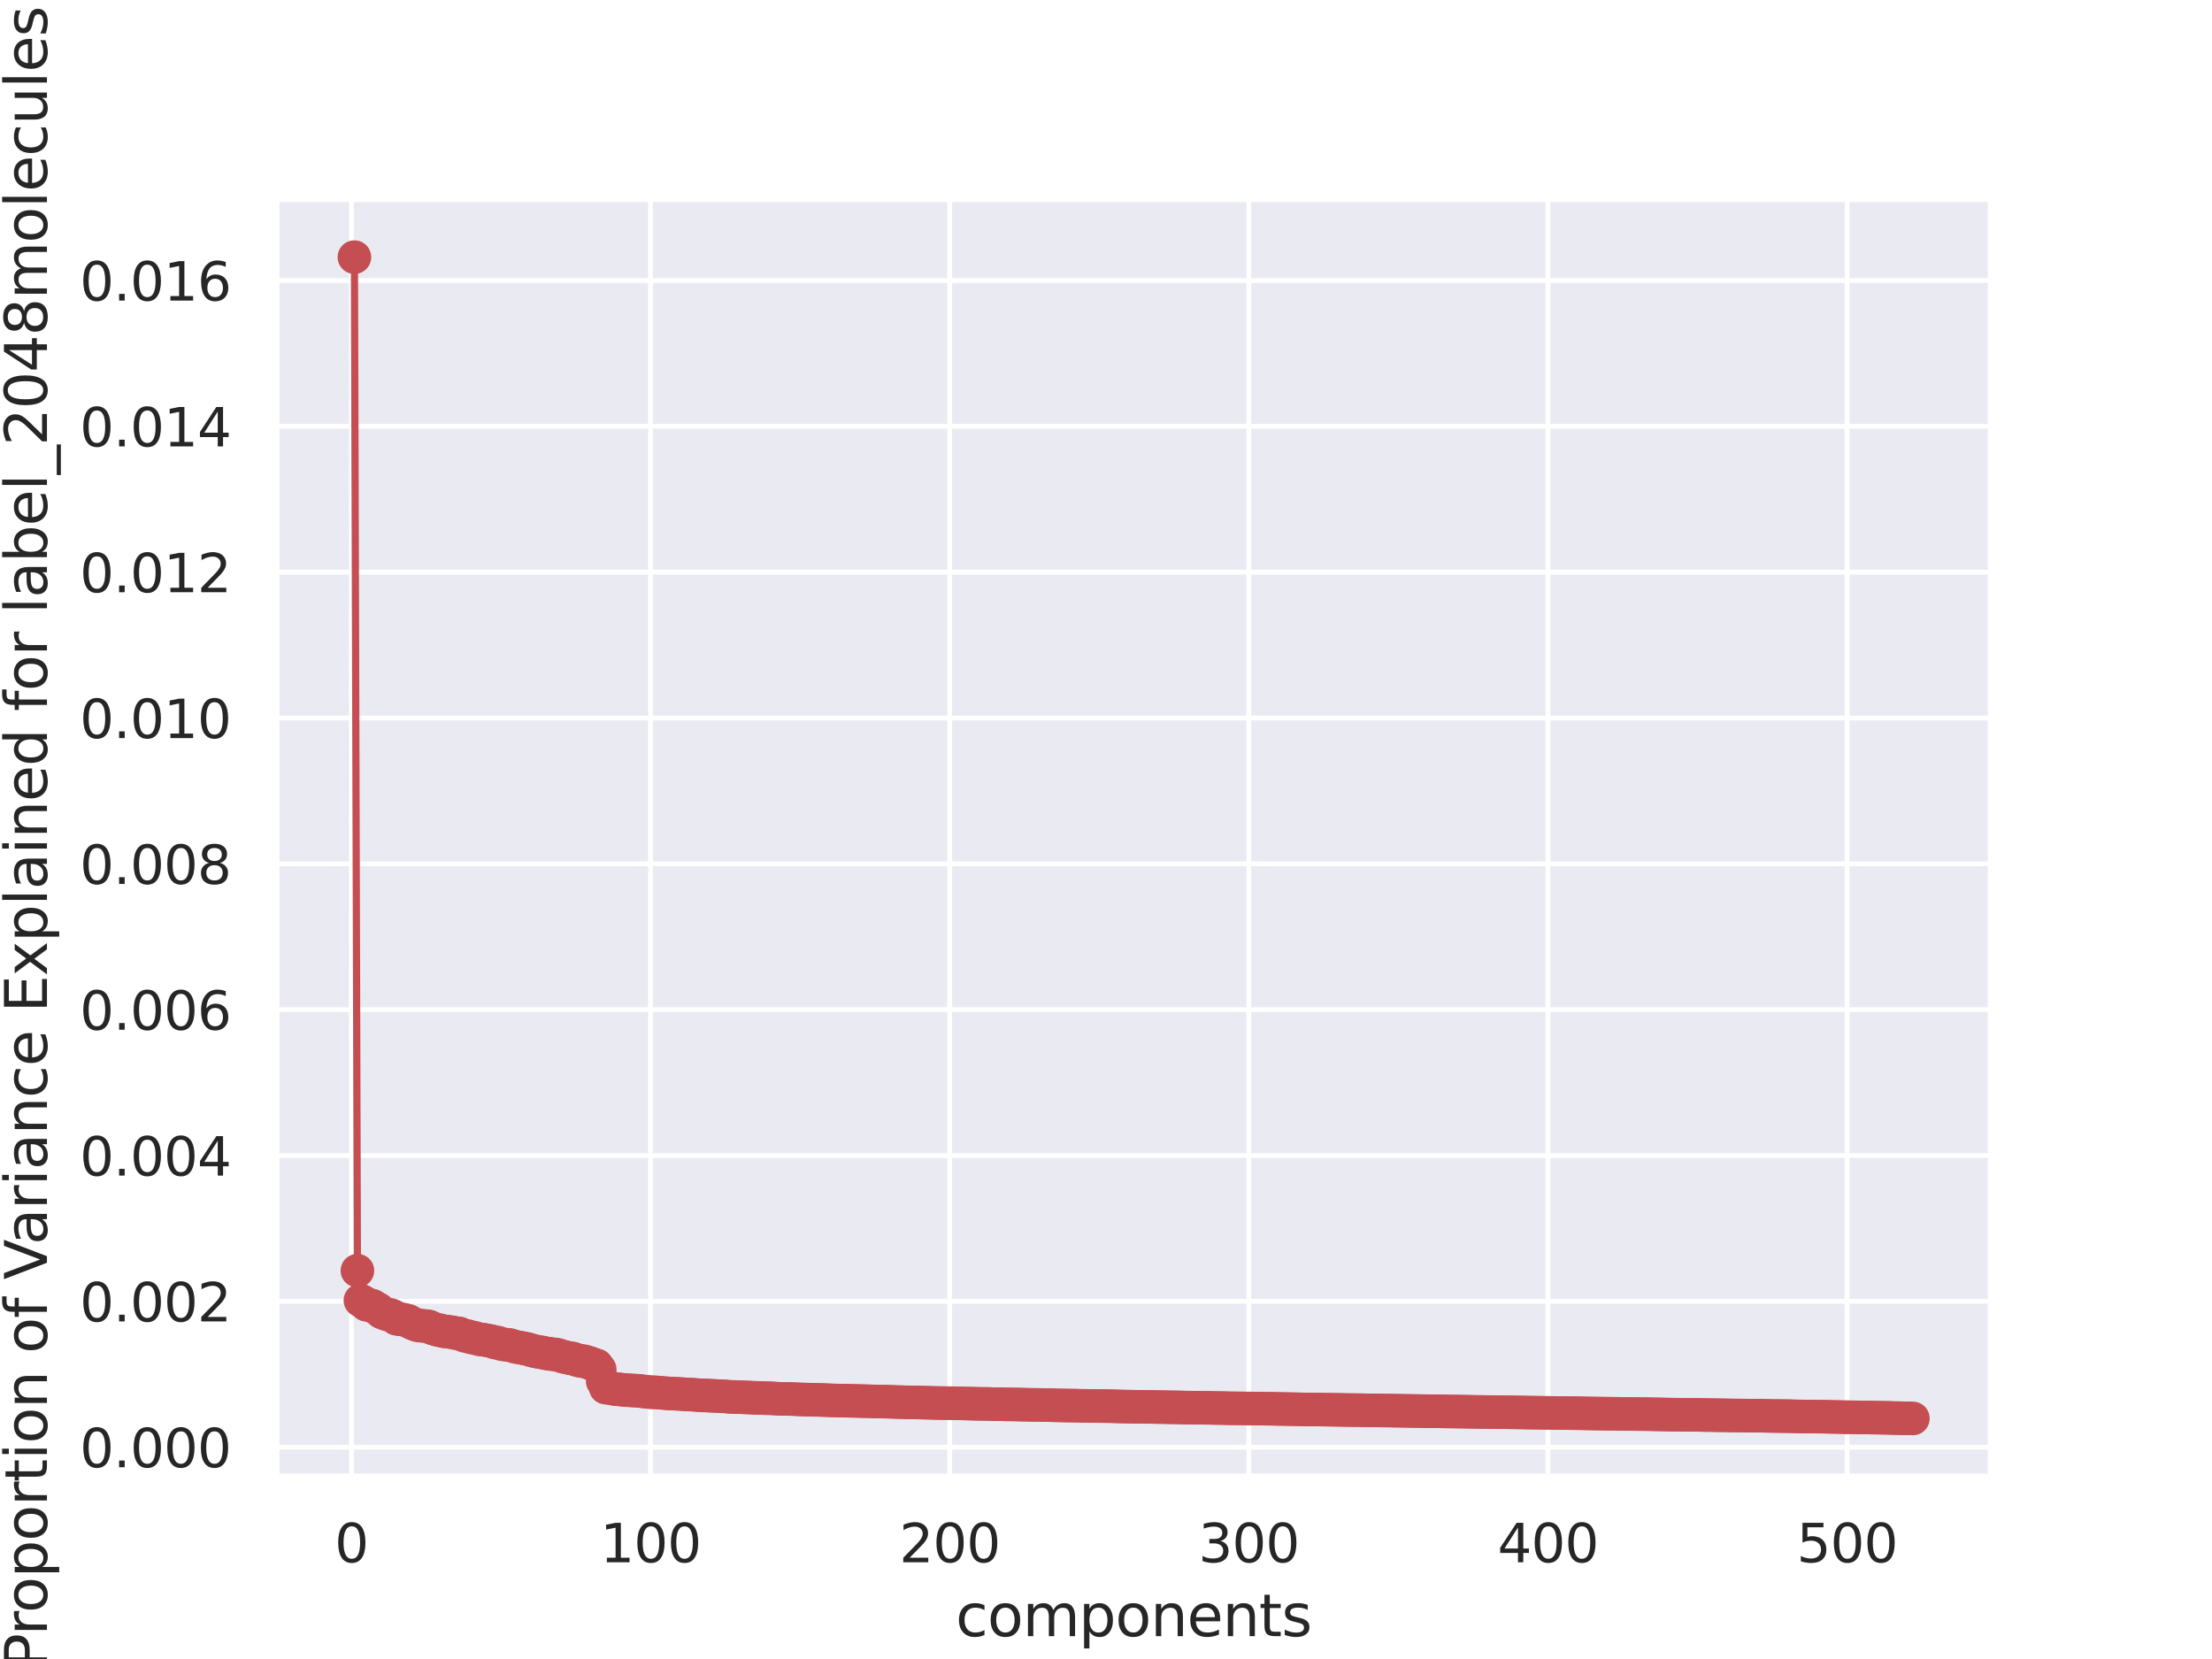 <?xml version="1.0" encoding="utf-8" standalone="no"?>
<!DOCTYPE svg PUBLIC "-//W3C//DTD SVG 1.1//EN"
  "http://www.w3.org/Graphics/SVG/1.1/DTD/svg11.dtd">
<svg xmlns:xlink="http://www.w3.org/1999/xlink" width="460.8pt" height="345.6pt" viewBox="0 0 460.8 345.6" xmlns="http://www.w3.org/2000/svg" version="1.1">
 <defs>
  <style type="text/css">*{stroke-linejoin: round; stroke-linecap: butt}</style>
 </defs>
 <g id="figure_1">
  <g id="patch_1">
   <path d="M 0 345.6 
L 460.8 345.6 
L 460.8 0 
L 0 0 
z
" style="fill: #ffffff"/>
  </g>
  <g id="axes_1">
   <g id="patch_2">
    <path d="M 57.6 307.584 
L 414.72 307.584 
L 414.72 41.472 
L 57.6 41.472 
z
" style="fill: #eaeaf2"/>
   </g>
   <g id="matplotlib.axis_1">
    <g id="xtick_1">
     <g id="line2d_1">
      <path d="M 73.21 307.584 
L 73.21 41.472 
" clip-path="url(#p503e609c75)" style="fill: none; stroke: #ffffff; stroke-linecap: round"/>
     </g>
     <g id="text_1">
      <!-- 0 -->
      <g style="fill: #262626" transform="translate(69.71 325.442)scale(0.11 -0.11)">
       <defs>
        <path id="DejaVuSans-30" d="M 2034 4250 
Q 1547 4250 1301 3770 
Q 1056 3291 1056 2328 
Q 1056 1369 1301 889 
Q 1547 409 2034 409 
Q 2525 409 2770 889 
Q 3016 1369 3016 2328 
Q 3016 3291 2770 3770 
Q 2525 4250 2034 4250 
z
M 2034 4750 
Q 2819 4750 3233 4129 
Q 3647 3509 3647 2328 
Q 3647 1150 3233 529 
Q 2819 -91 2034 -91 
Q 1250 -91 836 529 
Q 422 1150 422 2328 
Q 422 3509 836 4129 
Q 1250 4750 2034 4750 
z
" transform="scale(0.016)"/>
       </defs>
       <use xlink:href="#DejaVuSans-30"/>
      </g>
     </g>
    </g>
    <g id="xtick_2">
     <g id="line2d_2">
      <path d="M 135.523 307.584 
L 135.523 41.472 
" clip-path="url(#p503e609c75)" style="fill: none; stroke: #ffffff; stroke-linecap: round"/>
     </g>
     <g id="text_2">
      <!-- 100 -->
      <g style="fill: #262626" transform="translate(125.025 325.442)scale(0.11 -0.11)">
       <defs>
        <path id="DejaVuSans-31" d="M 794 531 
L 1825 531 
L 1825 4091 
L 703 3866 
L 703 4441 
L 1819 4666 
L 2450 4666 
L 2450 531 
L 3481 531 
L 3481 0 
L 794 0 
L 794 531 
z
" transform="scale(0.016)"/>
       </defs>
       <use xlink:href="#DejaVuSans-31"/>
       <use xlink:href="#DejaVuSans-30" x="63.623"/>
       <use xlink:href="#DejaVuSans-30" x="127.246"/>
      </g>
     </g>
    </g>
    <g id="xtick_3">
     <g id="line2d_3">
      <path d="M 197.837 307.584 
L 197.837 41.472 
" clip-path="url(#p503e609c75)" style="fill: none; stroke: #ffffff; stroke-linecap: round"/>
     </g>
     <g id="text_3">
      <!-- 200 -->
      <g style="fill: #262626" transform="translate(187.339 325.442)scale(0.11 -0.11)">
       <defs>
        <path id="DejaVuSans-32" d="M 1228 531 
L 3431 531 
L 3431 0 
L 469 0 
L 469 531 
Q 828 903 1448 1529 
Q 2069 2156 2228 2338 
Q 2531 2678 2651 2914 
Q 2772 3150 2772 3378 
Q 2772 3750 2511 3984 
Q 2250 4219 1831 4219 
Q 1534 4219 1204 4116 
Q 875 4013 500 3803 
L 500 4441 
Q 881 4594 1212 4672 
Q 1544 4750 1819 4750 
Q 2544 4750 2975 4387 
Q 3406 4025 3406 3419 
Q 3406 3131 3298 2873 
Q 3191 2616 2906 2266 
Q 2828 2175 2409 1742 
Q 1991 1309 1228 531 
z
" transform="scale(0.016)"/>
       </defs>
       <use xlink:href="#DejaVuSans-32"/>
       <use xlink:href="#DejaVuSans-30" x="63.623"/>
       <use xlink:href="#DejaVuSans-30" x="127.246"/>
      </g>
     </g>
    </g>
    <g id="xtick_4">
     <g id="line2d_4">
      <path d="M 260.151 307.584 
L 260.151 41.472 
" clip-path="url(#p503e609c75)" style="fill: none; stroke: #ffffff; stroke-linecap: round"/>
     </g>
     <g id="text_4">
      <!-- 300 -->
      <g style="fill: #262626" transform="translate(249.653 325.442)scale(0.11 -0.11)">
       <defs>
        <path id="DejaVuSans-33" d="M 2597 2516 
Q 3050 2419 3304 2112 
Q 3559 1806 3559 1356 
Q 3559 666 3084 287 
Q 2609 -91 1734 -91 
Q 1441 -91 1130 -33 
Q 819 25 488 141 
L 488 750 
Q 750 597 1062 519 
Q 1375 441 1716 441 
Q 2309 441 2620 675 
Q 2931 909 2931 1356 
Q 2931 1769 2642 2001 
Q 2353 2234 1838 2234 
L 1294 2234 
L 1294 2753 
L 1863 2753 
Q 2328 2753 2575 2939 
Q 2822 3125 2822 3475 
Q 2822 3834 2567 4026 
Q 2313 4219 1838 4219 
Q 1578 4219 1281 4162 
Q 984 4106 628 3988 
L 628 4550 
Q 988 4650 1302 4700 
Q 1616 4750 1894 4750 
Q 2613 4750 3031 4423 
Q 3450 4097 3450 3541 
Q 3450 3153 3228 2886 
Q 3006 2619 2597 2516 
z
" transform="scale(0.016)"/>
       </defs>
       <use xlink:href="#DejaVuSans-33"/>
       <use xlink:href="#DejaVuSans-30" x="63.623"/>
       <use xlink:href="#DejaVuSans-30" x="127.246"/>
      </g>
     </g>
    </g>
    <g id="xtick_5">
     <g id="line2d_5">
      <path d="M 322.465 307.584 
L 322.465 41.472 
" clip-path="url(#p503e609c75)" style="fill: none; stroke: #ffffff; stroke-linecap: round"/>
     </g>
     <g id="text_5">
      <!-- 400 -->
      <g style="fill: #262626" transform="translate(311.966 325.442)scale(0.11 -0.11)">
       <defs>
        <path id="DejaVuSans-34" d="M 2419 4116 
L 825 1625 
L 2419 1625 
L 2419 4116 
z
M 2253 4666 
L 3047 4666 
L 3047 1625 
L 3713 1625 
L 3713 1100 
L 3047 1100 
L 3047 0 
L 2419 0 
L 2419 1100 
L 313 1100 
L 313 1709 
L 2253 4666 
z
" transform="scale(0.016)"/>
       </defs>
       <use xlink:href="#DejaVuSans-34"/>
       <use xlink:href="#DejaVuSans-30" x="63.623"/>
       <use xlink:href="#DejaVuSans-30" x="127.246"/>
      </g>
     </g>
    </g>
    <g id="xtick_6">
     <g id="line2d_6">
      <path d="M 384.778 307.584 
L 384.778 41.472 
" clip-path="url(#p503e609c75)" style="fill: none; stroke: #ffffff; stroke-linecap: round"/>
     </g>
     <g id="text_6">
      <!-- 500 -->
      <g style="fill: #262626" transform="translate(374.28 325.442)scale(0.11 -0.11)">
       <defs>
        <path id="DejaVuSans-35" d="M 691 4666 
L 3169 4666 
L 3169 4134 
L 1269 4134 
L 1269 2991 
Q 1406 3038 1543 3061 
Q 1681 3084 1819 3084 
Q 2600 3084 3056 2656 
Q 3513 2228 3513 1497 
Q 3513 744 3044 326 
Q 2575 -91 1722 -91 
Q 1428 -91 1123 -41 
Q 819 9 494 109 
L 494 744 
Q 775 591 1075 516 
Q 1375 441 1709 441 
Q 2250 441 2565 725 
Q 2881 1009 2881 1497 
Q 2881 1984 2565 2268 
Q 2250 2553 1709 2553 
Q 1456 2553 1204 2497 
Q 953 2441 691 2322 
L 691 4666 
z
" transform="scale(0.016)"/>
       </defs>
       <use xlink:href="#DejaVuSans-35"/>
       <use xlink:href="#DejaVuSans-30" x="63.623"/>
       <use xlink:href="#DejaVuSans-30" x="127.246"/>
      </g>
     </g>
    </g>
    <g id="text_7">
     <!-- components -->
     <g style="fill: #262626" transform="translate(199.09 340.848)scale(0.12 -0.12)">
      <defs>
       <path id="DejaVuSans-63" d="M 3122 3366 
L 3122 2828 
Q 2878 2963 2633 3030 
Q 2388 3097 2138 3097 
Q 1578 3097 1268 2742 
Q 959 2388 959 1747 
Q 959 1106 1268 751 
Q 1578 397 2138 397 
Q 2388 397 2633 464 
Q 2878 531 3122 666 
L 3122 134 
Q 2881 22 2623 -34 
Q 2366 -91 2075 -91 
Q 1284 -91 818 406 
Q 353 903 353 1747 
Q 353 2603 823 3093 
Q 1294 3584 2113 3584 
Q 2378 3584 2631 3529 
Q 2884 3475 3122 3366 
z
" transform="scale(0.016)"/>
       <path id="DejaVuSans-6f" d="M 1959 3097 
Q 1497 3097 1228 2736 
Q 959 2375 959 1747 
Q 959 1119 1226 758 
Q 1494 397 1959 397 
Q 2419 397 2687 759 
Q 2956 1122 2956 1747 
Q 2956 2369 2687 2733 
Q 2419 3097 1959 3097 
z
M 1959 3584 
Q 2709 3584 3137 3096 
Q 3566 2609 3566 1747 
Q 3566 888 3137 398 
Q 2709 -91 1959 -91 
Q 1206 -91 779 398 
Q 353 888 353 1747 
Q 353 2609 779 3096 
Q 1206 3584 1959 3584 
z
" transform="scale(0.016)"/>
       <path id="DejaVuSans-6d" d="M 3328 2828 
Q 3544 3216 3844 3400 
Q 4144 3584 4550 3584 
Q 5097 3584 5394 3201 
Q 5691 2819 5691 2113 
L 5691 0 
L 5113 0 
L 5113 2094 
Q 5113 2597 4934 2840 
Q 4756 3084 4391 3084 
Q 3944 3084 3684 2787 
Q 3425 2491 3425 1978 
L 3425 0 
L 2847 0 
L 2847 2094 
Q 2847 2600 2669 2842 
Q 2491 3084 2119 3084 
Q 1678 3084 1418 2786 
Q 1159 2488 1159 1978 
L 1159 0 
L 581 0 
L 581 3500 
L 1159 3500 
L 1159 2956 
Q 1356 3278 1631 3431 
Q 1906 3584 2284 3584 
Q 2666 3584 2933 3390 
Q 3200 3197 3328 2828 
z
" transform="scale(0.016)"/>
       <path id="DejaVuSans-70" d="M 1159 525 
L 1159 -1331 
L 581 -1331 
L 581 3500 
L 1159 3500 
L 1159 2969 
Q 1341 3281 1617 3432 
Q 1894 3584 2278 3584 
Q 2916 3584 3314 3078 
Q 3713 2572 3713 1747 
Q 3713 922 3314 415 
Q 2916 -91 2278 -91 
Q 1894 -91 1617 61 
Q 1341 213 1159 525 
z
M 3116 1747 
Q 3116 2381 2855 2742 
Q 2594 3103 2138 3103 
Q 1681 3103 1420 2742 
Q 1159 2381 1159 1747 
Q 1159 1113 1420 752 
Q 1681 391 2138 391 
Q 2594 391 2855 752 
Q 3116 1113 3116 1747 
z
" transform="scale(0.016)"/>
       <path id="DejaVuSans-6e" d="M 3513 2113 
L 3513 0 
L 2938 0 
L 2938 2094 
Q 2938 2591 2744 2837 
Q 2550 3084 2163 3084 
Q 1697 3084 1428 2787 
Q 1159 2491 1159 1978 
L 1159 0 
L 581 0 
L 581 3500 
L 1159 3500 
L 1159 2956 
Q 1366 3272 1645 3428 
Q 1925 3584 2291 3584 
Q 2894 3584 3203 3211 
Q 3513 2838 3513 2113 
z
" transform="scale(0.016)"/>
       <path id="DejaVuSans-65" d="M 3597 1894 
L 3597 1613 
L 953 1613 
Q 991 1019 1311 708 
Q 1631 397 2203 397 
Q 2534 397 2845 478 
Q 3156 559 3463 722 
L 3463 178 
Q 3153 47 2828 -22 
Q 2503 -91 2169 -91 
Q 1331 -91 842 396 
Q 353 884 353 1716 
Q 353 2575 817 3079 
Q 1281 3584 2069 3584 
Q 2775 3584 3186 3129 
Q 3597 2675 3597 1894 
z
M 3022 2063 
Q 3016 2534 2758 2815 
Q 2500 3097 2075 3097 
Q 1594 3097 1305 2825 
Q 1016 2553 972 2059 
L 3022 2063 
z
" transform="scale(0.016)"/>
       <path id="DejaVuSans-74" d="M 1172 4494 
L 1172 3500 
L 2356 3500 
L 2356 3053 
L 1172 3053 
L 1172 1153 
Q 1172 725 1289 603 
Q 1406 481 1766 481 
L 2356 481 
L 2356 0 
L 1766 0 
Q 1100 0 847 248 
Q 594 497 594 1153 
L 594 3053 
L 172 3053 
L 172 3500 
L 594 3500 
L 594 4494 
L 1172 4494 
z
" transform="scale(0.016)"/>
       <path id="DejaVuSans-73" d="M 2834 3397 
L 2834 2853 
Q 2591 2978 2328 3040 
Q 2066 3103 1784 3103 
Q 1356 3103 1142 2972 
Q 928 2841 928 2578 
Q 928 2378 1081 2264 
Q 1234 2150 1697 2047 
L 1894 2003 
Q 2506 1872 2764 1633 
Q 3022 1394 3022 966 
Q 3022 478 2636 193 
Q 2250 -91 1575 -91 
Q 1294 -91 989 -36 
Q 684 19 347 128 
L 347 722 
Q 666 556 975 473 
Q 1284 391 1588 391 
Q 1994 391 2212 530 
Q 2431 669 2431 922 
Q 2431 1156 2273 1281 
Q 2116 1406 1581 1522 
L 1381 1569 
Q 847 1681 609 1914 
Q 372 2147 372 2553 
Q 372 3047 722 3315 
Q 1072 3584 1716 3584 
Q 2034 3584 2315 3537 
Q 2597 3491 2834 3397 
z
" transform="scale(0.016)"/>
      </defs>
      <use xlink:href="#DejaVuSans-63"/>
      <use xlink:href="#DejaVuSans-6f" x="54.98"/>
      <use xlink:href="#DejaVuSans-6d" x="116.162"/>
      <use xlink:href="#DejaVuSans-70" x="213.574"/>
      <use xlink:href="#DejaVuSans-6f" x="277.051"/>
      <use xlink:href="#DejaVuSans-6e" x="338.232"/>
      <use xlink:href="#DejaVuSans-65" x="401.611"/>
      <use xlink:href="#DejaVuSans-6e" x="463.135"/>
      <use xlink:href="#DejaVuSans-74" x="526.514"/>
      <use xlink:href="#DejaVuSans-73" x="565.723"/>
     </g>
    </g>
   </g>
   <g id="matplotlib.axis_2">
    <g id="ytick_1">
     <g id="line2d_7">
      <path d="M 57.6 301.476 
L 414.72 301.476 
" clip-path="url(#p503e609c75)" style="fill: none; stroke: #ffffff; stroke-linecap: round"/>
     </g>
     <g id="text_8">
      <!-- 0.000 -->
      <g style="fill: #262626" transform="translate(16.609 305.655)scale(0.11 -0.11)">
       <defs>
        <path id="DejaVuSans-2e" d="M 684 794 
L 1344 794 
L 1344 0 
L 684 0 
L 684 794 
z
" transform="scale(0.016)"/>
       </defs>
       <use xlink:href="#DejaVuSans-30"/>
       <use xlink:href="#DejaVuSans-2e" x="63.623"/>
       <use xlink:href="#DejaVuSans-30" x="95.41"/>
       <use xlink:href="#DejaVuSans-30" x="159.033"/>
       <use xlink:href="#DejaVuSans-30" x="222.656"/>
      </g>
     </g>
    </g>
    <g id="ytick_2">
     <g id="line2d_8">
      <path d="M 57.6 271.096 
L 414.72 271.096 
" clip-path="url(#p503e609c75)" style="fill: none; stroke: #ffffff; stroke-linecap: round"/>
     </g>
     <g id="text_9">
      <!-- 0.002 -->
      <g style="fill: #262626" transform="translate(16.609 275.275)scale(0.11 -0.11)">
       <use xlink:href="#DejaVuSans-30"/>
       <use xlink:href="#DejaVuSans-2e" x="63.623"/>
       <use xlink:href="#DejaVuSans-30" x="95.41"/>
       <use xlink:href="#DejaVuSans-30" x="159.033"/>
       <use xlink:href="#DejaVuSans-32" x="222.656"/>
      </g>
     </g>
    </g>
    <g id="ytick_3">
     <g id="line2d_9">
      <path d="M 57.6 240.716 
L 414.72 240.716 
" clip-path="url(#p503e609c75)" style="fill: none; stroke: #ffffff; stroke-linecap: round"/>
     </g>
     <g id="text_10">
      <!-- 0.004 -->
      <g style="fill: #262626" transform="translate(16.609 244.895)scale(0.11 -0.11)">
       <use xlink:href="#DejaVuSans-30"/>
       <use xlink:href="#DejaVuSans-2e" x="63.623"/>
       <use xlink:href="#DejaVuSans-30" x="95.41"/>
       <use xlink:href="#DejaVuSans-30" x="159.033"/>
       <use xlink:href="#DejaVuSans-34" x="222.656"/>
      </g>
     </g>
    </g>
    <g id="ytick_4">
     <g id="line2d_10">
      <path d="M 57.6 210.335 
L 414.72 210.335 
" clip-path="url(#p503e609c75)" style="fill: none; stroke: #ffffff; stroke-linecap: round"/>
     </g>
     <g id="text_11">
      <!-- 0.006 -->
      <g style="fill: #262626" transform="translate(16.609 214.514)scale(0.11 -0.11)">
       <defs>
        <path id="DejaVuSans-36" d="M 2113 2584 
Q 1688 2584 1439 2293 
Q 1191 2003 1191 1497 
Q 1191 994 1439 701 
Q 1688 409 2113 409 
Q 2538 409 2786 701 
Q 3034 994 3034 1497 
Q 3034 2003 2786 2293 
Q 2538 2584 2113 2584 
z
M 3366 4563 
L 3366 3988 
Q 3128 4100 2886 4159 
Q 2644 4219 2406 4219 
Q 1781 4219 1451 3797 
Q 1122 3375 1075 2522 
Q 1259 2794 1537 2939 
Q 1816 3084 2150 3084 
Q 2853 3084 3261 2657 
Q 3669 2231 3669 1497 
Q 3669 778 3244 343 
Q 2819 -91 2113 -91 
Q 1303 -91 875 529 
Q 447 1150 447 2328 
Q 447 3434 972 4092 
Q 1497 4750 2381 4750 
Q 2619 4750 2861 4703 
Q 3103 4656 3366 4563 
z
" transform="scale(0.016)"/>
       </defs>
       <use xlink:href="#DejaVuSans-30"/>
       <use xlink:href="#DejaVuSans-2e" x="63.623"/>
       <use xlink:href="#DejaVuSans-30" x="95.41"/>
       <use xlink:href="#DejaVuSans-30" x="159.033"/>
       <use xlink:href="#DejaVuSans-36" x="222.656"/>
      </g>
     </g>
    </g>
    <g id="ytick_5">
     <g id="line2d_11">
      <path d="M 57.6 179.955 
L 414.72 179.955 
" clip-path="url(#p503e609c75)" style="fill: none; stroke: #ffffff; stroke-linecap: round"/>
     </g>
     <g id="text_12">
      <!-- 0.008 -->
      <g style="fill: #262626" transform="translate(16.609 184.134)scale(0.11 -0.11)">
       <defs>
        <path id="DejaVuSans-38" d="M 2034 2216 
Q 1584 2216 1326 1975 
Q 1069 1734 1069 1313 
Q 1069 891 1326 650 
Q 1584 409 2034 409 
Q 2484 409 2743 651 
Q 3003 894 3003 1313 
Q 3003 1734 2745 1975 
Q 2488 2216 2034 2216 
z
M 1403 2484 
Q 997 2584 770 2862 
Q 544 3141 544 3541 
Q 544 4100 942 4425 
Q 1341 4750 2034 4750 
Q 2731 4750 3128 4425 
Q 3525 4100 3525 3541 
Q 3525 3141 3298 2862 
Q 3072 2584 2669 2484 
Q 3125 2378 3379 2068 
Q 3634 1759 3634 1313 
Q 3634 634 3220 271 
Q 2806 -91 2034 -91 
Q 1263 -91 848 271 
Q 434 634 434 1313 
Q 434 1759 690 2068 
Q 947 2378 1403 2484 
z
M 1172 3481 
Q 1172 3119 1398 2916 
Q 1625 2713 2034 2713 
Q 2441 2713 2670 2916 
Q 2900 3119 2900 3481 
Q 2900 3844 2670 4047 
Q 2441 4250 2034 4250 
Q 1625 4250 1398 4047 
Q 1172 3844 1172 3481 
z
" transform="scale(0.016)"/>
       </defs>
       <use xlink:href="#DejaVuSans-30"/>
       <use xlink:href="#DejaVuSans-2e" x="63.623"/>
       <use xlink:href="#DejaVuSans-30" x="95.41"/>
       <use xlink:href="#DejaVuSans-30" x="159.033"/>
       <use xlink:href="#DejaVuSans-38" x="222.656"/>
      </g>
     </g>
    </g>
    <g id="ytick_6">
     <g id="line2d_12">
      <path d="M 57.6 149.575 
L 414.72 149.575 
" clip-path="url(#p503e609c75)" style="fill: none; stroke: #ffffff; stroke-linecap: round"/>
     </g>
     <g id="text_13">
      <!-- 0.010 -->
      <g style="fill: #262626" transform="translate(16.609 153.754)scale(0.11 -0.11)">
       <use xlink:href="#DejaVuSans-30"/>
       <use xlink:href="#DejaVuSans-2e" x="63.623"/>
       <use xlink:href="#DejaVuSans-30" x="95.41"/>
       <use xlink:href="#DejaVuSans-31" x="159.033"/>
       <use xlink:href="#DejaVuSans-30" x="222.656"/>
      </g>
     </g>
    </g>
    <g id="ytick_7">
     <g id="line2d_13">
      <path d="M 57.6 119.195 
L 414.72 119.195 
" clip-path="url(#p503e609c75)" style="fill: none; stroke: #ffffff; stroke-linecap: round"/>
     </g>
     <g id="text_14">
      <!-- 0.012 -->
      <g style="fill: #262626" transform="translate(16.609 123.374)scale(0.11 -0.11)">
       <use xlink:href="#DejaVuSans-30"/>
       <use xlink:href="#DejaVuSans-2e" x="63.623"/>
       <use xlink:href="#DejaVuSans-30" x="95.41"/>
       <use xlink:href="#DejaVuSans-31" x="159.033"/>
       <use xlink:href="#DejaVuSans-32" x="222.656"/>
      </g>
     </g>
    </g>
    <g id="ytick_8">
     <g id="line2d_14">
      <path d="M 57.6 88.815 
L 414.72 88.815 
" clip-path="url(#p503e609c75)" style="fill: none; stroke: #ffffff; stroke-linecap: round"/>
     </g>
     <g id="text_15">
      <!-- 0.014 -->
      <g style="fill: #262626" transform="translate(16.609 92.994)scale(0.11 -0.11)">
       <use xlink:href="#DejaVuSans-30"/>
       <use xlink:href="#DejaVuSans-2e" x="63.623"/>
       <use xlink:href="#DejaVuSans-30" x="95.41"/>
       <use xlink:href="#DejaVuSans-31" x="159.033"/>
       <use xlink:href="#DejaVuSans-34" x="222.656"/>
      </g>
     </g>
    </g>
    <g id="ytick_9">
     <g id="line2d_15">
      <path d="M 57.6 58.434 
L 414.72 58.434 
" clip-path="url(#p503e609c75)" style="fill: none; stroke: #ffffff; stroke-linecap: round"/>
     </g>
     <g id="text_16">
      <!-- 0.016 -->
      <g style="fill: #262626" transform="translate(16.609 62.614)scale(0.11 -0.11)">
       <use xlink:href="#DejaVuSans-30"/>
       <use xlink:href="#DejaVuSans-2e" x="63.623"/>
       <use xlink:href="#DejaVuSans-30" x="95.41"/>
       <use xlink:href="#DejaVuSans-31" x="159.033"/>
       <use xlink:href="#DejaVuSans-36" x="222.656"/>
      </g>
     </g>
    </g>
    <g id="text_17">
     <!-- Proportion of Variance Explained for label_2048molecules -->
     <g style="fill: #262626" transform="translate(9.78 347.679)rotate(-90)scale(0.12 -0.12)">
      <defs>
       <path id="DejaVuSans-50" d="M 1259 4147 
L 1259 2394 
L 2053 2394 
Q 2494 2394 2734 2622 
Q 2975 2850 2975 3272 
Q 2975 3691 2734 3919 
Q 2494 4147 2053 4147 
L 1259 4147 
z
M 628 4666 
L 2053 4666 
Q 2838 4666 3239 4311 
Q 3641 3956 3641 3272 
Q 3641 2581 3239 2228 
Q 2838 1875 2053 1875 
L 1259 1875 
L 1259 0 
L 628 0 
L 628 4666 
z
" transform="scale(0.016)"/>
       <path id="DejaVuSans-72" d="M 2631 2963 
Q 2534 3019 2420 3045 
Q 2306 3072 2169 3072 
Q 1681 3072 1420 2755 
Q 1159 2438 1159 1844 
L 1159 0 
L 581 0 
L 581 3500 
L 1159 3500 
L 1159 2956 
Q 1341 3275 1631 3429 
Q 1922 3584 2338 3584 
Q 2397 3584 2469 3576 
Q 2541 3569 2628 3553 
L 2631 2963 
z
" transform="scale(0.016)"/>
       <path id="DejaVuSans-69" d="M 603 3500 
L 1178 3500 
L 1178 0 
L 603 0 
L 603 3500 
z
M 603 4863 
L 1178 4863 
L 1178 4134 
L 603 4134 
L 603 4863 
z
" transform="scale(0.016)"/>
       <path id="DejaVuSans-20" transform="scale(0.016)"/>
       <path id="DejaVuSans-66" d="M 2375 4863 
L 2375 4384 
L 1825 4384 
Q 1516 4384 1395 4259 
Q 1275 4134 1275 3809 
L 1275 3500 
L 2222 3500 
L 2222 3053 
L 1275 3053 
L 1275 0 
L 697 0 
L 697 3053 
L 147 3053 
L 147 3500 
L 697 3500 
L 697 3744 
Q 697 4328 969 4595 
Q 1241 4863 1831 4863 
L 2375 4863 
z
" transform="scale(0.016)"/>
       <path id="DejaVuSans-56" d="M 1831 0 
L 50 4666 
L 709 4666 
L 2188 738 
L 3669 4666 
L 4325 4666 
L 2547 0 
L 1831 0 
z
" transform="scale(0.016)"/>
       <path id="DejaVuSans-61" d="M 2194 1759 
Q 1497 1759 1228 1600 
Q 959 1441 959 1056 
Q 959 750 1161 570 
Q 1363 391 1709 391 
Q 2188 391 2477 730 
Q 2766 1069 2766 1631 
L 2766 1759 
L 2194 1759 
z
M 3341 1997 
L 3341 0 
L 2766 0 
L 2766 531 
Q 2569 213 2275 61 
Q 1981 -91 1556 -91 
Q 1019 -91 701 211 
Q 384 513 384 1019 
Q 384 1609 779 1909 
Q 1175 2209 1959 2209 
L 2766 2209 
L 2766 2266 
Q 2766 2663 2505 2880 
Q 2244 3097 1772 3097 
Q 1472 3097 1187 3025 
Q 903 2953 641 2809 
L 641 3341 
Q 956 3463 1253 3523 
Q 1550 3584 1831 3584 
Q 2591 3584 2966 3190 
Q 3341 2797 3341 1997 
z
" transform="scale(0.016)"/>
       <path id="DejaVuSans-45" d="M 628 4666 
L 3578 4666 
L 3578 4134 
L 1259 4134 
L 1259 2753 
L 3481 2753 
L 3481 2222 
L 1259 2222 
L 1259 531 
L 3634 531 
L 3634 0 
L 628 0 
L 628 4666 
z
" transform="scale(0.016)"/>
       <path id="DejaVuSans-78" d="M 3513 3500 
L 2247 1797 
L 3578 0 
L 2900 0 
L 1881 1375 
L 863 0 
L 184 0 
L 1544 1831 
L 300 3500 
L 978 3500 
L 1906 2253 
L 2834 3500 
L 3513 3500 
z
" transform="scale(0.016)"/>
       <path id="DejaVuSans-6c" d="M 603 4863 
L 1178 4863 
L 1178 0 
L 603 0 
L 603 4863 
z
" transform="scale(0.016)"/>
       <path id="DejaVuSans-64" d="M 2906 2969 
L 2906 4863 
L 3481 4863 
L 3481 0 
L 2906 0 
L 2906 525 
Q 2725 213 2448 61 
Q 2172 -91 1784 -91 
Q 1150 -91 751 415 
Q 353 922 353 1747 
Q 353 2572 751 3078 
Q 1150 3584 1784 3584 
Q 2172 3584 2448 3432 
Q 2725 3281 2906 2969 
z
M 947 1747 
Q 947 1113 1208 752 
Q 1469 391 1925 391 
Q 2381 391 2643 752 
Q 2906 1113 2906 1747 
Q 2906 2381 2643 2742 
Q 2381 3103 1925 3103 
Q 1469 3103 1208 2742 
Q 947 2381 947 1747 
z
" transform="scale(0.016)"/>
       <path id="DejaVuSans-62" d="M 3116 1747 
Q 3116 2381 2855 2742 
Q 2594 3103 2138 3103 
Q 1681 3103 1420 2742 
Q 1159 2381 1159 1747 
Q 1159 1113 1420 752 
Q 1681 391 2138 391 
Q 2594 391 2855 752 
Q 3116 1113 3116 1747 
z
M 1159 2969 
Q 1341 3281 1617 3432 
Q 1894 3584 2278 3584 
Q 2916 3584 3314 3078 
Q 3713 2572 3713 1747 
Q 3713 922 3314 415 
Q 2916 -91 2278 -91 
Q 1894 -91 1617 61 
Q 1341 213 1159 525 
L 1159 0 
L 581 0 
L 581 4863 
L 1159 4863 
L 1159 2969 
z
" transform="scale(0.016)"/>
       <path id="DejaVuSans-5f" d="M 3263 -1063 
L 3263 -1509 
L -63 -1509 
L -63 -1063 
L 3263 -1063 
z
" transform="scale(0.016)"/>
       <path id="DejaVuSans-75" d="M 544 1381 
L 544 3500 
L 1119 3500 
L 1119 1403 
Q 1119 906 1312 657 
Q 1506 409 1894 409 
Q 2359 409 2629 706 
Q 2900 1003 2900 1516 
L 2900 3500 
L 3475 3500 
L 3475 0 
L 2900 0 
L 2900 538 
Q 2691 219 2414 64 
Q 2138 -91 1772 -91 
Q 1169 -91 856 284 
Q 544 659 544 1381 
z
M 1991 3584 
L 1991 3584 
z
" transform="scale(0.016)"/>
      </defs>
      <use xlink:href="#DejaVuSans-50"/>
      <use xlink:href="#DejaVuSans-72" x="58.553"/>
      <use xlink:href="#DejaVuSans-6f" x="97.416"/>
      <use xlink:href="#DejaVuSans-70" x="158.598"/>
      <use xlink:href="#DejaVuSans-6f" x="222.074"/>
      <use xlink:href="#DejaVuSans-72" x="283.256"/>
      <use xlink:href="#DejaVuSans-74" x="324.369"/>
      <use xlink:href="#DejaVuSans-69" x="363.578"/>
      <use xlink:href="#DejaVuSans-6f" x="391.361"/>
      <use xlink:href="#DejaVuSans-6e" x="452.543"/>
      <use xlink:href="#DejaVuSans-20" x="515.922"/>
      <use xlink:href="#DejaVuSans-6f" x="547.709"/>
      <use xlink:href="#DejaVuSans-66" x="608.891"/>
      <use xlink:href="#DejaVuSans-20" x="644.096"/>
      <use xlink:href="#DejaVuSans-56" x="675.883"/>
      <use xlink:href="#DejaVuSans-61" x="736.541"/>
      <use xlink:href="#DejaVuSans-72" x="797.82"/>
      <use xlink:href="#DejaVuSans-69" x="838.934"/>
      <use xlink:href="#DejaVuSans-61" x="866.717"/>
      <use xlink:href="#DejaVuSans-6e" x="927.996"/>
      <use xlink:href="#DejaVuSans-63" x="991.375"/>
      <use xlink:href="#DejaVuSans-65" x="1046.355"/>
      <use xlink:href="#DejaVuSans-20" x="1107.879"/>
      <use xlink:href="#DejaVuSans-45" x="1139.666"/>
      <use xlink:href="#DejaVuSans-78" x="1202.85"/>
      <use xlink:href="#DejaVuSans-70" x="1262.029"/>
      <use xlink:href="#DejaVuSans-6c" x="1325.506"/>
      <use xlink:href="#DejaVuSans-61" x="1353.289"/>
      <use xlink:href="#DejaVuSans-69" x="1414.568"/>
      <use xlink:href="#DejaVuSans-6e" x="1442.352"/>
      <use xlink:href="#DejaVuSans-65" x="1505.73"/>
      <use xlink:href="#DejaVuSans-64" x="1567.254"/>
      <use xlink:href="#DejaVuSans-20" x="1630.73"/>
      <use xlink:href="#DejaVuSans-66" x="1662.518"/>
      <use xlink:href="#DejaVuSans-6f" x="1697.723"/>
      <use xlink:href="#DejaVuSans-72" x="1758.904"/>
      <use xlink:href="#DejaVuSans-20" x="1800.018"/>
      <use xlink:href="#DejaVuSans-6c" x="1831.805"/>
      <use xlink:href="#DejaVuSans-61" x="1859.588"/>
      <use xlink:href="#DejaVuSans-62" x="1920.867"/>
      <use xlink:href="#DejaVuSans-65" x="1984.344"/>
      <use xlink:href="#DejaVuSans-6c" x="2045.867"/>
      <use xlink:href="#DejaVuSans-5f" x="2073.65"/>
      <use xlink:href="#DejaVuSans-32" x="2123.65"/>
      <use xlink:href="#DejaVuSans-30" x="2187.273"/>
      <use xlink:href="#DejaVuSans-34" x="2250.896"/>
      <use xlink:href="#DejaVuSans-38" x="2314.52"/>
      <use xlink:href="#DejaVuSans-6d" x="2378.143"/>
      <use xlink:href="#DejaVuSans-6f" x="2475.555"/>
      <use xlink:href="#DejaVuSans-6c" x="2536.736"/>
      <use xlink:href="#DejaVuSans-65" x="2564.52"/>
      <use xlink:href="#DejaVuSans-63" x="2626.043"/>
      <use xlink:href="#DejaVuSans-75" x="2681.023"/>
      <use xlink:href="#DejaVuSans-6c" x="2744.402"/>
      <use xlink:href="#DejaVuSans-65" x="2772.186"/>
      <use xlink:href="#DejaVuSans-73" x="2833.709"/>
     </g>
    </g>
   </g>
   <g id="line2d_16">
    <path d="M 73.833 53.568 
L 74.456 264.702 
L 75.079 270.903 
L 75.702 271.223 
L 76.325 271.811 
L 77.572 271.99 
L 80.064 273.594 
L 80.687 273.834 
L 81.31 273.92 
L 81.934 274.169 
L 82.557 274.709 
L 85.049 275.148 
L 85.672 275.575 
L 86.919 276.074 
L 89.411 276.345 
L 90.034 276.698 
L 92.527 277.352 
L 94.396 277.561 
L 95.019 277.748 
L 95.643 277.755 
L 96.889 278.294 
L 97.512 278.354 
L 98.135 278.606 
L 98.758 278.657 
L 100.004 279.037 
L 101.251 279.191 
L 102.497 279.435 
L 103.12 279.675 
L 103.743 279.685 
L 104.366 279.967 
L 105.613 280.131 
L 106.236 280.198 
L 107.482 280.602 
L 109.975 281.044 
L 111.221 281.429 
L 113.714 281.92 
L 116.206 282.246 
L 117.452 282.67 
L 119.322 282.996 
L 120.568 283.427 
L 122.437 283.83 
L 123.061 283.996 
L 123.684 284.323 
L 124.307 284.439 
L 124.93 285.262 
L 125.553 287.743 
L 126.176 289.065 
L 136.146 290.034 
L 140.508 290.329 
L 152.348 290.995 
L 158.579 291.235 
L 169.796 291.613 
L 178.52 291.845 
L 184.128 291.986 
L 242.08 293.136 
L 252.05 293.287 
L 259.528 293.405 
L 280.091 293.719 
L 287.569 293.833 
L 326.826 294.381 
L 346.767 294.669 
L 398.487 295.488 
L 398.487 295.488 
" clip-path="url(#p503e609c75)" style="fill: none; stroke: #c44e52; stroke-width: 1.5; stroke-linecap: round"/>
    <defs>
     <path id="mfc5f3aab56" d="M 0 3 
C 0.796 3 1.559 2.684 2.121 2.121 
C 2.684 1.559 3 0.796 3 0 
C 3 -0.796 2.684 -1.559 2.121 -2.121 
C 1.559 -2.684 0.796 -3 0 -3 
C -0.796 -3 -1.559 -2.684 -2.121 -2.121 
C -2.684 -1.559 -3 -0.796 -3 0 
C -3 0.796 -2.684 1.559 -2.121 2.121 
C -1.559 2.684 -0.796 3 0 3 
z
" style="stroke: #c44e52"/>
    </defs>
    <g clip-path="url(#p503e609c75)">
     <use xlink:href="#mfc5f3aab56" x="73.833" y="53.568" style="fill: #c44e52; stroke: #c44e52"/>
     <use xlink:href="#mfc5f3aab56" x="74.456" y="264.702" style="fill: #c44e52; stroke: #c44e52"/>
     <use xlink:href="#mfc5f3aab56" x="75.079" y="270.903" style="fill: #c44e52; stroke: #c44e52"/>
     <use xlink:href="#mfc5f3aab56" x="75.702" y="271.223" style="fill: #c44e52; stroke: #c44e52"/>
     <use xlink:href="#mfc5f3aab56" x="76.325" y="271.811" style="fill: #c44e52; stroke: #c44e52"/>
     <use xlink:href="#mfc5f3aab56" x="76.948" y="271.867" style="fill: #c44e52; stroke: #c44e52"/>
     <use xlink:href="#mfc5f3aab56" x="77.572" y="271.99" style="fill: #c44e52; stroke: #c44e52"/>
     <use xlink:href="#mfc5f3aab56" x="78.195" y="272.413" style="fill: #c44e52; stroke: #c44e52"/>
     <use xlink:href="#mfc5f3aab56" x="78.818" y="272.712" style="fill: #c44e52; stroke: #c44e52"/>
     <use xlink:href="#mfc5f3aab56" x="79.441" y="273.35" style="fill: #c44e52; stroke: #c44e52"/>
     <use xlink:href="#mfc5f3aab56" x="80.064" y="273.594" style="fill: #c44e52; stroke: #c44e52"/>
     <use xlink:href="#mfc5f3aab56" x="80.687" y="273.834" style="fill: #c44e52; stroke: #c44e52"/>
     <use xlink:href="#mfc5f3aab56" x="81.31" y="273.92" style="fill: #c44e52; stroke: #c44e52"/>
     <use xlink:href="#mfc5f3aab56" x="81.934" y="274.169" style="fill: #c44e52; stroke: #c44e52"/>
     <use xlink:href="#mfc5f3aab56" x="82.557" y="274.709" style="fill: #c44e52; stroke: #c44e52"/>
     <use xlink:href="#mfc5f3aab56" x="83.18" y="274.817" style="fill: #c44e52; stroke: #c44e52"/>
     <use xlink:href="#mfc5f3aab56" x="83.803" y="274.857" style="fill: #c44e52; stroke: #c44e52"/>
     <use xlink:href="#mfc5f3aab56" x="84.426" y="275.017" style="fill: #c44e52; stroke: #c44e52"/>
     <use xlink:href="#mfc5f3aab56" x="85.049" y="275.148" style="fill: #c44e52; stroke: #c44e52"/>
     <use xlink:href="#mfc5f3aab56" x="85.672" y="275.575" style="fill: #c44e52; stroke: #c44e52"/>
     <use xlink:href="#mfc5f3aab56" x="86.295" y="275.82" style="fill: #c44e52; stroke: #c44e52"/>
     <use xlink:href="#mfc5f3aab56" x="86.919" y="276.074" style="fill: #c44e52; stroke: #c44e52"/>
     <use xlink:href="#mfc5f3aab56" x="87.542" y="276.152" style="fill: #c44e52; stroke: #c44e52"/>
     <use xlink:href="#mfc5f3aab56" x="88.165" y="276.206" style="fill: #c44e52; stroke: #c44e52"/>
     <use xlink:href="#mfc5f3aab56" x="88.788" y="276.254" style="fill: #c44e52; stroke: #c44e52"/>
     <use xlink:href="#mfc5f3aab56" x="89.411" y="276.345" style="fill: #c44e52; stroke: #c44e52"/>
     <use xlink:href="#mfc5f3aab56" x="90.034" y="276.698" style="fill: #c44e52; stroke: #c44e52"/>
     <use xlink:href="#mfc5f3aab56" x="90.657" y="276.873" style="fill: #c44e52; stroke: #c44e52"/>
     <use xlink:href="#mfc5f3aab56" x="91.281" y="277.081" style="fill: #c44e52; stroke: #c44e52"/>
     <use xlink:href="#mfc5f3aab56" x="91.904" y="277.161" style="fill: #c44e52; stroke: #c44e52"/>
     <use xlink:href="#mfc5f3aab56" x="92.527" y="277.352" style="fill: #c44e52; stroke: #c44e52"/>
     <use xlink:href="#mfc5f3aab56" x="93.15" y="277.404" style="fill: #c44e52; stroke: #c44e52"/>
     <use xlink:href="#mfc5f3aab56" x="93.773" y="277.491" style="fill: #c44e52; stroke: #c44e52"/>
     <use xlink:href="#mfc5f3aab56" x="94.396" y="277.561" style="fill: #c44e52; stroke: #c44e52"/>
     <use xlink:href="#mfc5f3aab56" x="95.019" y="277.748" style="fill: #c44e52; stroke: #c44e52"/>
     <use xlink:href="#mfc5f3aab56" x="95.643" y="277.755" style="fill: #c44e52; stroke: #c44e52"/>
     <use xlink:href="#mfc5f3aab56" x="96.266" y="278.049" style="fill: #c44e52; stroke: #c44e52"/>
     <use xlink:href="#mfc5f3aab56" x="96.889" y="278.294" style="fill: #c44e52; stroke: #c44e52"/>
     <use xlink:href="#mfc5f3aab56" x="97.512" y="278.354" style="fill: #c44e52; stroke: #c44e52"/>
     <use xlink:href="#mfc5f3aab56" x="98.135" y="278.606" style="fill: #c44e52; stroke: #c44e52"/>
     <use xlink:href="#mfc5f3aab56" x="98.758" y="278.657" style="fill: #c44e52; stroke: #c44e52"/>
     <use xlink:href="#mfc5f3aab56" x="99.381" y="278.869" style="fill: #c44e52; stroke: #c44e52"/>
     <use xlink:href="#mfc5f3aab56" x="100.004" y="279.037" style="fill: #c44e52; stroke: #c44e52"/>
     <use xlink:href="#mfc5f3aab56" x="100.628" y="279.064" style="fill: #c44e52; stroke: #c44e52"/>
     <use xlink:href="#mfc5f3aab56" x="101.251" y="279.191" style="fill: #c44e52; stroke: #c44e52"/>
     <use xlink:href="#mfc5f3aab56" x="101.874" y="279.3" style="fill: #c44e52; stroke: #c44e52"/>
     <use xlink:href="#mfc5f3aab56" x="102.497" y="279.435" style="fill: #c44e52; stroke: #c44e52"/>
     <use xlink:href="#mfc5f3aab56" x="103.12" y="279.675" style="fill: #c44e52; stroke: #c44e52"/>
     <use xlink:href="#mfc5f3aab56" x="103.743" y="279.685" style="fill: #c44e52; stroke: #c44e52"/>
     <use xlink:href="#mfc5f3aab56" x="104.366" y="279.967" style="fill: #c44e52; stroke: #c44e52"/>
     <use xlink:href="#mfc5f3aab56" x="104.99" y="280.087" style="fill: #c44e52; stroke: #c44e52"/>
     <use xlink:href="#mfc5f3aab56" x="105.613" y="280.131" style="fill: #c44e52; stroke: #c44e52"/>
     <use xlink:href="#mfc5f3aab56" x="106.236" y="280.198" style="fill: #c44e52; stroke: #c44e52"/>
     <use xlink:href="#mfc5f3aab56" x="106.859" y="280.421" style="fill: #c44e52; stroke: #c44e52"/>
     <use xlink:href="#mfc5f3aab56" x="107.482" y="280.602" style="fill: #c44e52; stroke: #c44e52"/>
     <use xlink:href="#mfc5f3aab56" x="108.105" y="280.685" style="fill: #c44e52; stroke: #c44e52"/>
     <use xlink:href="#mfc5f3aab56" x="108.728" y="280.809" style="fill: #c44e52; stroke: #c44e52"/>
     <use xlink:href="#mfc5f3aab56" x="109.352" y="280.937" style="fill: #c44e52; stroke: #c44e52"/>
     <use xlink:href="#mfc5f3aab56" x="109.975" y="281.044" style="fill: #c44e52; stroke: #c44e52"/>
     <use xlink:href="#mfc5f3aab56" x="110.598" y="281.268" style="fill: #c44e52; stroke: #c44e52"/>
     <use xlink:href="#mfc5f3aab56" x="111.221" y="281.429" style="fill: #c44e52; stroke: #c44e52"/>
     <use xlink:href="#mfc5f3aab56" x="111.844" y="281.568" style="fill: #c44e52; stroke: #c44e52"/>
     <use xlink:href="#mfc5f3aab56" x="112.467" y="281.681" style="fill: #c44e52; stroke: #c44e52"/>
     <use xlink:href="#mfc5f3aab56" x="113.09" y="281.762" style="fill: #c44e52; stroke: #c44e52"/>
     <use xlink:href="#mfc5f3aab56" x="113.714" y="281.92" style="fill: #c44e52; stroke: #c44e52"/>
     <use xlink:href="#mfc5f3aab56" x="114.337" y="281.998" style="fill: #c44e52; stroke: #c44e52"/>
     <use xlink:href="#mfc5f3aab56" x="114.96" y="282.104" style="fill: #c44e52; stroke: #c44e52"/>
     <use xlink:href="#mfc5f3aab56" x="115.583" y="282.16" style="fill: #c44e52; stroke: #c44e52"/>
     <use xlink:href="#mfc5f3aab56" x="116.206" y="282.246" style="fill: #c44e52; stroke: #c44e52"/>
     <use xlink:href="#mfc5f3aab56" x="116.829" y="282.474" style="fill: #c44e52; stroke: #c44e52"/>
     <use xlink:href="#mfc5f3aab56" x="117.452" y="282.67" style="fill: #c44e52; stroke: #c44e52"/>
     <use xlink:href="#mfc5f3aab56" x="118.075" y="282.781" style="fill: #c44e52; stroke: #c44e52"/>
     <use xlink:href="#mfc5f3aab56" x="118.699" y="282.953" style="fill: #c44e52; stroke: #c44e52"/>
     <use xlink:href="#mfc5f3aab56" x="119.322" y="282.996" style="fill: #c44e52; stroke: #c44e52"/>
     <use xlink:href="#mfc5f3aab56" x="119.945" y="283.241" style="fill: #c44e52; stroke: #c44e52"/>
     <use xlink:href="#mfc5f3aab56" x="120.568" y="283.427" style="fill: #c44e52; stroke: #c44e52"/>
     <use xlink:href="#mfc5f3aab56" x="121.191" y="283.525" style="fill: #c44e52; stroke: #c44e52"/>
     <use xlink:href="#mfc5f3aab56" x="121.814" y="283.604" style="fill: #c44e52; stroke: #c44e52"/>
     <use xlink:href="#mfc5f3aab56" x="122.437" y="283.83" style="fill: #c44e52; stroke: #c44e52"/>
     <use xlink:href="#mfc5f3aab56" x="123.061" y="283.996" style="fill: #c44e52; stroke: #c44e52"/>
     <use xlink:href="#mfc5f3aab56" x="123.684" y="284.323" style="fill: #c44e52; stroke: #c44e52"/>
     <use xlink:href="#mfc5f3aab56" x="124.307" y="284.439" style="fill: #c44e52; stroke: #c44e52"/>
     <use xlink:href="#mfc5f3aab56" x="124.93" y="285.262" style="fill: #c44e52; stroke: #c44e52"/>
     <use xlink:href="#mfc5f3aab56" x="125.553" y="287.743" style="fill: #c44e52; stroke: #c44e52"/>
     <use xlink:href="#mfc5f3aab56" x="126.176" y="289.065" style="fill: #c44e52; stroke: #c44e52"/>
     <use xlink:href="#mfc5f3aab56" x="126.799" y="289.132" style="fill: #c44e52; stroke: #c44e52"/>
     <use xlink:href="#mfc5f3aab56" x="127.423" y="289.163" style="fill: #c44e52; stroke: #c44e52"/>
     <use xlink:href="#mfc5f3aab56" x="128.046" y="289.371" style="fill: #c44e52; stroke: #c44e52"/>
     <use xlink:href="#mfc5f3aab56" x="128.669" y="289.414" style="fill: #c44e52; stroke: #c44e52"/>
     <use xlink:href="#mfc5f3aab56" x="129.292" y="289.458" style="fill: #c44e52; stroke: #c44e52"/>
     <use xlink:href="#mfc5f3aab56" x="129.915" y="289.542" style="fill: #c44e52; stroke: #c44e52"/>
     <use xlink:href="#mfc5f3aab56" x="130.538" y="289.598" style="fill: #c44e52; stroke: #c44e52"/>
     <use xlink:href="#mfc5f3aab56" x="131.161" y="289.623" style="fill: #c44e52; stroke: #c44e52"/>
     <use xlink:href="#mfc5f3aab56" x="131.784" y="289.672" style="fill: #c44e52; stroke: #c44e52"/>
     <use xlink:href="#mfc5f3aab56" x="132.408" y="289.69" style="fill: #c44e52; stroke: #c44e52"/>
     <use xlink:href="#mfc5f3aab56" x="133.031" y="289.718" style="fill: #c44e52; stroke: #c44e52"/>
     <use xlink:href="#mfc5f3aab56" x="133.654" y="289.82" style="fill: #c44e52; stroke: #c44e52"/>
     <use xlink:href="#mfc5f3aab56" x="134.277" y="289.878" style="fill: #c44e52; stroke: #c44e52"/>
     <use xlink:href="#mfc5f3aab56" x="134.9" y="289.962" style="fill: #c44e52; stroke: #c44e52"/>
     <use xlink:href="#mfc5f3aab56" x="135.523" y="290.029" style="fill: #c44e52; stroke: #c44e52"/>
     <use xlink:href="#mfc5f3aab56" x="136.146" y="290.034" style="fill: #c44e52; stroke: #c44e52"/>
     <use xlink:href="#mfc5f3aab56" x="136.77" y="290.061" style="fill: #c44e52; stroke: #c44e52"/>
     <use xlink:href="#mfc5f3aab56" x="137.393" y="290.111" style="fill: #c44e52; stroke: #c44e52"/>
     <use xlink:href="#mfc5f3aab56" x="138.016" y="290.179" style="fill: #c44e52; stroke: #c44e52"/>
     <use xlink:href="#mfc5f3aab56" x="138.639" y="290.223" style="fill: #c44e52; stroke: #c44e52"/>
     <use xlink:href="#mfc5f3aab56" x="139.262" y="290.262" style="fill: #c44e52; stroke: #c44e52"/>
     <use xlink:href="#mfc5f3aab56" x="139.885" y="290.307" style="fill: #c44e52; stroke: #c44e52"/>
     <use xlink:href="#mfc5f3aab56" x="140.508" y="290.329" style="fill: #c44e52; stroke: #c44e52"/>
     <use xlink:href="#mfc5f3aab56" x="141.132" y="290.369" style="fill: #c44e52; stroke: #c44e52"/>
     <use xlink:href="#mfc5f3aab56" x="141.755" y="290.392" style="fill: #c44e52; stroke: #c44e52"/>
     <use xlink:href="#mfc5f3aab56" x="142.378" y="290.438" style="fill: #c44e52; stroke: #c44e52"/>
     <use xlink:href="#mfc5f3aab56" x="143.001" y="290.479" style="fill: #c44e52; stroke: #c44e52"/>
     <use xlink:href="#mfc5f3aab56" x="143.624" y="290.522" style="fill: #c44e52; stroke: #c44e52"/>
     <use xlink:href="#mfc5f3aab56" x="144.247" y="290.542" style="fill: #c44e52; stroke: #c44e52"/>
     <use xlink:href="#mfc5f3aab56" x="144.87" y="290.583" style="fill: #c44e52; stroke: #c44e52"/>
     <use xlink:href="#mfc5f3aab56" x="145.494" y="290.635" style="fill: #c44e52; stroke: #c44e52"/>
     <use xlink:href="#mfc5f3aab56" x="146.117" y="290.674" style="fill: #c44e52; stroke: #c44e52"/>
     <use xlink:href="#mfc5f3aab56" x="146.74" y="290.703" style="fill: #c44e52; stroke: #c44e52"/>
     <use xlink:href="#mfc5f3aab56" x="147.363" y="290.716" style="fill: #c44e52; stroke: #c44e52"/>
     <use xlink:href="#mfc5f3aab56" x="147.986" y="290.761" style="fill: #c44e52; stroke: #c44e52"/>
     <use xlink:href="#mfc5f3aab56" x="148.609" y="290.776" style="fill: #c44e52; stroke: #c44e52"/>
     <use xlink:href="#mfc5f3aab56" x="149.232" y="290.82" style="fill: #c44e52; stroke: #c44e52"/>
     <use xlink:href="#mfc5f3aab56" x="149.855" y="290.832" style="fill: #c44e52; stroke: #c44e52"/>
     <use xlink:href="#mfc5f3aab56" x="150.479" y="290.877" style="fill: #c44e52; stroke: #c44e52"/>
     <use xlink:href="#mfc5f3aab56" x="151.102" y="290.903" style="fill: #c44e52; stroke: #c44e52"/>
     <use xlink:href="#mfc5f3aab56" x="151.725" y="290.973" style="fill: #c44e52; stroke: #c44e52"/>
     <use xlink:href="#mfc5f3aab56" x="152.348" y="290.995" style="fill: #c44e52; stroke: #c44e52"/>
     <use xlink:href="#mfc5f3aab56" x="152.971" y="291.008" style="fill: #c44e52; stroke: #c44e52"/>
     <use xlink:href="#mfc5f3aab56" x="153.594" y="291.044" style="fill: #c44e52; stroke: #c44e52"/>
     <use xlink:href="#mfc5f3aab56" x="154.217" y="291.058" style="fill: #c44e52; stroke: #c44e52"/>
     <use xlink:href="#mfc5f3aab56" x="154.841" y="291.095" style="fill: #c44e52; stroke: #c44e52"/>
     <use xlink:href="#mfc5f3aab56" x="155.464" y="291.112" style="fill: #c44e52; stroke: #c44e52"/>
     <use xlink:href="#mfc5f3aab56" x="156.087" y="291.126" style="fill: #c44e52; stroke: #c44e52"/>
     <use xlink:href="#mfc5f3aab56" x="156.71" y="291.172" style="fill: #c44e52; stroke: #c44e52"/>
     <use xlink:href="#mfc5f3aab56" x="157.333" y="291.187" style="fill: #c44e52; stroke: #c44e52"/>
     <use xlink:href="#mfc5f3aab56" x="157.956" y="291.201" style="fill: #c44e52; stroke: #c44e52"/>
     <use xlink:href="#mfc5f3aab56" x="158.579" y="291.235" style="fill: #c44e52; stroke: #c44e52"/>
     <use xlink:href="#mfc5f3aab56" x="159.203" y="291.262" style="fill: #c44e52; stroke: #c44e52"/>
     <use xlink:href="#mfc5f3aab56" x="159.826" y="291.281" style="fill: #c44e52; stroke: #c44e52"/>
     <use xlink:href="#mfc5f3aab56" x="160.449" y="291.288" style="fill: #c44e52; stroke: #c44e52"/>
     <use xlink:href="#mfc5f3aab56" x="161.072" y="291.312" style="fill: #c44e52; stroke: #c44e52"/>
     <use xlink:href="#mfc5f3aab56" x="161.695" y="291.358" style="fill: #c44e52; stroke: #c44e52"/>
     <use xlink:href="#mfc5f3aab56" x="162.318" y="291.387" style="fill: #c44e52; stroke: #c44e52"/>
     <use xlink:href="#mfc5f3aab56" x="162.941" y="291.411" style="fill: #c44e52; stroke: #c44e52"/>
     <use xlink:href="#mfc5f3aab56" x="163.565" y="291.414" style="fill: #c44e52; stroke: #c44e52"/>
     <use xlink:href="#mfc5f3aab56" x="164.188" y="291.431" style="fill: #c44e52; stroke: #c44e52"/>
     <use xlink:href="#mfc5f3aab56" x="164.811" y="291.438" style="fill: #c44e52; stroke: #c44e52"/>
     <use xlink:href="#mfc5f3aab56" x="165.434" y="291.471" style="fill: #c44e52; stroke: #c44e52"/>
     <use xlink:href="#mfc5f3aab56" x="166.057" y="291.494" style="fill: #c44e52; stroke: #c44e52"/>
     <use xlink:href="#mfc5f3aab56" x="166.68" y="291.524" style="fill: #c44e52; stroke: #c44e52"/>
     <use xlink:href="#mfc5f3aab56" x="167.303" y="291.534" style="fill: #c44e52; stroke: #c44e52"/>
     <use xlink:href="#mfc5f3aab56" x="167.926" y="291.553" style="fill: #c44e52; stroke: #c44e52"/>
     <use xlink:href="#mfc5f3aab56" x="168.55" y="291.572" style="fill: #c44e52; stroke: #c44e52"/>
     <use xlink:href="#mfc5f3aab56" x="169.173" y="291.587" style="fill: #c44e52; stroke: #c44e52"/>
     <use xlink:href="#mfc5f3aab56" x="169.796" y="291.613" style="fill: #c44e52; stroke: #c44e52"/>
     <use xlink:href="#mfc5f3aab56" x="170.419" y="291.622" style="fill: #c44e52; stroke: #c44e52"/>
     <use xlink:href="#mfc5f3aab56" x="171.042" y="291.653" style="fill: #c44e52; stroke: #c44e52"/>
     <use xlink:href="#mfc5f3aab56" x="171.665" y="291.659" style="fill: #c44e52; stroke: #c44e52"/>
     <use xlink:href="#mfc5f3aab56" x="172.288" y="291.691" style="fill: #c44e52; stroke: #c44e52"/>
     <use xlink:href="#mfc5f3aab56" x="172.912" y="291.704" style="fill: #c44e52; stroke: #c44e52"/>
     <use xlink:href="#mfc5f3aab56" x="173.535" y="291.735" style="fill: #c44e52; stroke: #c44e52"/>
     <use xlink:href="#mfc5f3aab56" x="174.158" y="291.746" style="fill: #c44e52; stroke: #c44e52"/>
     <use xlink:href="#mfc5f3aab56" x="174.781" y="291.762" style="fill: #c44e52; stroke: #c44e52"/>
     <use xlink:href="#mfc5f3aab56" x="175.404" y="291.777" style="fill: #c44e52; stroke: #c44e52"/>
     <use xlink:href="#mfc5f3aab56" x="176.027" y="291.785" style="fill: #c44e52; stroke: #c44e52"/>
     <use xlink:href="#mfc5f3aab56" x="176.65" y="291.808" style="fill: #c44e52; stroke: #c44e52"/>
     <use xlink:href="#mfc5f3aab56" x="177.274" y="291.829" style="fill: #c44e52; stroke: #c44e52"/>
     <use xlink:href="#mfc5f3aab56" x="177.897" y="291.835" style="fill: #c44e52; stroke: #c44e52"/>
     <use xlink:href="#mfc5f3aab56" x="178.52" y="291.845" style="fill: #c44e52; stroke: #c44e52"/>
     <use xlink:href="#mfc5f3aab56" x="179.143" y="291.872" style="fill: #c44e52; stroke: #c44e52"/>
     <use xlink:href="#mfc5f3aab56" x="179.766" y="291.879" style="fill: #c44e52; stroke: #c44e52"/>
     <use xlink:href="#mfc5f3aab56" x="180.389" y="291.89" style="fill: #c44e52; stroke: #c44e52"/>
     <use xlink:href="#mfc5f3aab56" x="181.012" y="291.903" style="fill: #c44e52; stroke: #c44e52"/>
     <use xlink:href="#mfc5f3aab56" x="181.635" y="291.93" style="fill: #c44e52; stroke: #c44e52"/>
     <use xlink:href="#mfc5f3aab56" x="182.259" y="291.938" style="fill: #c44e52; stroke: #c44e52"/>
     <use xlink:href="#mfc5f3aab56" x="182.882" y="291.966" style="fill: #c44e52; stroke: #c44e52"/>
     <use xlink:href="#mfc5f3aab56" x="183.505" y="291.97" style="fill: #c44e52; stroke: #c44e52"/>
     <use xlink:href="#mfc5f3aab56" x="184.128" y="291.986" style="fill: #c44e52; stroke: #c44e52"/>
     <use xlink:href="#mfc5f3aab56" x="184.751" y="291.999" style="fill: #c44e52; stroke: #c44e52"/>
     <use xlink:href="#mfc5f3aab56" x="185.374" y="292.024" style="fill: #c44e52; stroke: #c44e52"/>
     <use xlink:href="#mfc5f3aab56" x="185.997" y="292.039" style="fill: #c44e52; stroke: #c44e52"/>
     <use xlink:href="#mfc5f3aab56" x="186.621" y="292.059" style="fill: #c44e52; stroke: #c44e52"/>
     <use xlink:href="#mfc5f3aab56" x="187.244" y="292.08" style="fill: #c44e52; stroke: #c44e52"/>
     <use xlink:href="#mfc5f3aab56" x="187.867" y="292.083" style="fill: #c44e52; stroke: #c44e52"/>
     <use xlink:href="#mfc5f3aab56" x="188.49" y="292.118" style="fill: #c44e52; stroke: #c44e52"/>
     <use xlink:href="#mfc5f3aab56" x="189.113" y="292.125" style="fill: #c44e52; stroke: #c44e52"/>
     <use xlink:href="#mfc5f3aab56" x="189.736" y="292.135" style="fill: #c44e52; stroke: #c44e52"/>
     <use xlink:href="#mfc5f3aab56" x="190.359" y="292.142" style="fill: #c44e52; stroke: #c44e52"/>
     <use xlink:href="#mfc5f3aab56" x="190.983" y="292.165" style="fill: #c44e52; stroke: #c44e52"/>
     <use xlink:href="#mfc5f3aab56" x="191.606" y="292.186" style="fill: #c44e52; stroke: #c44e52"/>
     <use xlink:href="#mfc5f3aab56" x="192.229" y="292.2" style="fill: #c44e52; stroke: #c44e52"/>
     <use xlink:href="#mfc5f3aab56" x="192.852" y="292.212" style="fill: #c44e52; stroke: #c44e52"/>
     <use xlink:href="#mfc5f3aab56" x="193.475" y="292.22" style="fill: #c44e52; stroke: #c44e52"/>
     <use xlink:href="#mfc5f3aab56" x="194.098" y="292.243" style="fill: #c44e52; stroke: #c44e52"/>
     <use xlink:href="#mfc5f3aab56" x="194.721" y="292.259" style="fill: #c44e52; stroke: #c44e52"/>
     <use xlink:href="#mfc5f3aab56" x="195.345" y="292.271" style="fill: #c44e52; stroke: #c44e52"/>
     <use xlink:href="#mfc5f3aab56" x="195.968" y="292.277" style="fill: #c44e52; stroke: #c44e52"/>
     <use xlink:href="#mfc5f3aab56" x="196.591" y="292.284" style="fill: #c44e52; stroke: #c44e52"/>
     <use xlink:href="#mfc5f3aab56" x="197.214" y="292.294" style="fill: #c44e52; stroke: #c44e52"/>
     <use xlink:href="#mfc5f3aab56" x="197.837" y="292.305" style="fill: #c44e52; stroke: #c44e52"/>
     <use xlink:href="#mfc5f3aab56" x="198.46" y="292.308" style="fill: #c44e52; stroke: #c44e52"/>
     <use xlink:href="#mfc5f3aab56" x="199.083" y="292.341" style="fill: #c44e52; stroke: #c44e52"/>
     <use xlink:href="#mfc5f3aab56" x="199.706" y="292.345" style="fill: #c44e52; stroke: #c44e52"/>
     <use xlink:href="#mfc5f3aab56" x="200.33" y="292.361" style="fill: #c44e52; stroke: #c44e52"/>
     <use xlink:href="#mfc5f3aab56" x="200.953" y="292.378" style="fill: #c44e52; stroke: #c44e52"/>
     <use xlink:href="#mfc5f3aab56" x="201.576" y="292.388" style="fill: #c44e52; stroke: #c44e52"/>
     <use xlink:href="#mfc5f3aab56" x="202.199" y="292.414" style="fill: #c44e52; stroke: #c44e52"/>
     <use xlink:href="#mfc5f3aab56" x="202.822" y="292.419" style="fill: #c44e52; stroke: #c44e52"/>
     <use xlink:href="#mfc5f3aab56" x="203.445" y="292.432" style="fill: #c44e52; stroke: #c44e52"/>
     <use xlink:href="#mfc5f3aab56" x="204.068" y="292.447" style="fill: #c44e52; stroke: #c44e52"/>
     <use xlink:href="#mfc5f3aab56" x="204.692" y="292.452" style="fill: #c44e52; stroke: #c44e52"/>
     <use xlink:href="#mfc5f3aab56" x="205.315" y="292.456" style="fill: #c44e52; stroke: #c44e52"/>
     <use xlink:href="#mfc5f3aab56" x="205.938" y="292.461" style="fill: #c44e52; stroke: #c44e52"/>
     <use xlink:href="#mfc5f3aab56" x="206.561" y="292.489" style="fill: #c44e52; stroke: #c44e52"/>
     <use xlink:href="#mfc5f3aab56" x="207.184" y="292.511" style="fill: #c44e52; stroke: #c44e52"/>
     <use xlink:href="#mfc5f3aab56" x="207.807" y="292.52" style="fill: #c44e52; stroke: #c44e52"/>
     <use xlink:href="#mfc5f3aab56" x="208.43" y="292.525" style="fill: #c44e52; stroke: #c44e52"/>
     <use xlink:href="#mfc5f3aab56" x="209.054" y="292.547" style="fill: #c44e52; stroke: #c44e52"/>
     <use xlink:href="#mfc5f3aab56" x="209.677" y="292.562" style="fill: #c44e52; stroke: #c44e52"/>
     <use xlink:href="#mfc5f3aab56" x="210.3" y="292.569" style="fill: #c44e52; stroke: #c44e52"/>
     <use xlink:href="#mfc5f3aab56" x="210.923" y="292.574" style="fill: #c44e52; stroke: #c44e52"/>
     <use xlink:href="#mfc5f3aab56" x="211.546" y="292.584" style="fill: #c44e52; stroke: #c44e52"/>
     <use xlink:href="#mfc5f3aab56" x="212.169" y="292.598" style="fill: #c44e52; stroke: #c44e52"/>
     <use xlink:href="#mfc5f3aab56" x="212.792" y="292.605" style="fill: #c44e52; stroke: #c44e52"/>
     <use xlink:href="#mfc5f3aab56" x="213.415" y="292.624" style="fill: #c44e52; stroke: #c44e52"/>
     <use xlink:href="#mfc5f3aab56" x="214.039" y="292.632" style="fill: #c44e52; stroke: #c44e52"/>
     <use xlink:href="#mfc5f3aab56" x="214.662" y="292.646" style="fill: #c44e52; stroke: #c44e52"/>
     <use xlink:href="#mfc5f3aab56" x="215.285" y="292.659" style="fill: #c44e52; stroke: #c44e52"/>
     <use xlink:href="#mfc5f3aab56" x="215.908" y="292.659" style="fill: #c44e52; stroke: #c44e52"/>
     <use xlink:href="#mfc5f3aab56" x="216.531" y="292.674" style="fill: #c44e52; stroke: #c44e52"/>
     <use xlink:href="#mfc5f3aab56" x="217.154" y="292.689" style="fill: #c44e52; stroke: #c44e52"/>
     <use xlink:href="#mfc5f3aab56" x="217.777" y="292.698" style="fill: #c44e52; stroke: #c44e52"/>
     <use xlink:href="#mfc5f3aab56" x="218.401" y="292.706" style="fill: #c44e52; stroke: #c44e52"/>
     <use xlink:href="#mfc5f3aab56" x="219.024" y="292.733" style="fill: #c44e52; stroke: #c44e52"/>
     <use xlink:href="#mfc5f3aab56" x="219.647" y="292.751" style="fill: #c44e52; stroke: #c44e52"/>
     <use xlink:href="#mfc5f3aab56" x="220.27" y="292.763" style="fill: #c44e52; stroke: #c44e52"/>
     <use xlink:href="#mfc5f3aab56" x="220.893" y="292.775" style="fill: #c44e52; stroke: #c44e52"/>
     <use xlink:href="#mfc5f3aab56" x="221.516" y="292.786" style="fill: #c44e52; stroke: #c44e52"/>
     <use xlink:href="#mfc5f3aab56" x="222.139" y="292.795" style="fill: #c44e52; stroke: #c44e52"/>
     <use xlink:href="#mfc5f3aab56" x="222.763" y="292.805" style="fill: #c44e52; stroke: #c44e52"/>
     <use xlink:href="#mfc5f3aab56" x="223.386" y="292.811" style="fill: #c44e52; stroke: #c44e52"/>
     <use xlink:href="#mfc5f3aab56" x="224.009" y="292.812" style="fill: #c44e52; stroke: #c44e52"/>
     <use xlink:href="#mfc5f3aab56" x="224.632" y="292.831" style="fill: #c44e52; stroke: #c44e52"/>
     <use xlink:href="#mfc5f3aab56" x="225.255" y="292.849" style="fill: #c44e52; stroke: #c44e52"/>
     <use xlink:href="#mfc5f3aab56" x="225.878" y="292.853" style="fill: #c44e52; stroke: #c44e52"/>
     <use xlink:href="#mfc5f3aab56" x="226.501" y="292.862" style="fill: #c44e52; stroke: #c44e52"/>
     <use xlink:href="#mfc5f3aab56" x="227.125" y="292.88" style="fill: #c44e52; stroke: #c44e52"/>
     <use xlink:href="#mfc5f3aab56" x="227.748" y="292.893" style="fill: #c44e52; stroke: #c44e52"/>
     <use xlink:href="#mfc5f3aab56" x="228.371" y="292.904" style="fill: #c44e52; stroke: #c44e52"/>
     <use xlink:href="#mfc5f3aab56" x="228.994" y="292.909" style="fill: #c44e52; stroke: #c44e52"/>
     <use xlink:href="#mfc5f3aab56" x="229.617" y="292.913" style="fill: #c44e52; stroke: #c44e52"/>
     <use xlink:href="#mfc5f3aab56" x="230.24" y="292.922" style="fill: #c44e52; stroke: #c44e52"/>
     <use xlink:href="#mfc5f3aab56" x="230.863" y="292.931" style="fill: #c44e52; stroke: #c44e52"/>
     <use xlink:href="#mfc5f3aab56" x="231.486" y="292.942" style="fill: #c44e52; stroke: #c44e52"/>
     <use xlink:href="#mfc5f3aab56" x="232.11" y="292.958" style="fill: #c44e52; stroke: #c44e52"/>
     <use xlink:href="#mfc5f3aab56" x="232.733" y="292.98" style="fill: #c44e52; stroke: #c44e52"/>
     <use xlink:href="#mfc5f3aab56" x="233.356" y="292.986" style="fill: #c44e52; stroke: #c44e52"/>
     <use xlink:href="#mfc5f3aab56" x="233.979" y="293.007" style="fill: #c44e52; stroke: #c44e52"/>
     <use xlink:href="#mfc5f3aab56" x="234.602" y="293.017" style="fill: #c44e52; stroke: #c44e52"/>
     <use xlink:href="#mfc5f3aab56" x="235.225" y="293.025" style="fill: #c44e52; stroke: #c44e52"/>
     <use xlink:href="#mfc5f3aab56" x="235.848" y="293.035" style="fill: #c44e52; stroke: #c44e52"/>
     <use xlink:href="#mfc5f3aab56" x="236.472" y="293.05" style="fill: #c44e52; stroke: #c44e52"/>
     <use xlink:href="#mfc5f3aab56" x="237.095" y="293.054" style="fill: #c44e52; stroke: #c44e52"/>
     <use xlink:href="#mfc5f3aab56" x="237.718" y="293.064" style="fill: #c44e52; stroke: #c44e52"/>
     <use xlink:href="#mfc5f3aab56" x="238.341" y="293.075" style="fill: #c44e52; stroke: #c44e52"/>
     <use xlink:href="#mfc5f3aab56" x="238.964" y="293.087" style="fill: #c44e52; stroke: #c44e52"/>
     <use xlink:href="#mfc5f3aab56" x="239.587" y="293.087" style="fill: #c44e52; stroke: #c44e52"/>
     <use xlink:href="#mfc5f3aab56" x="240.21" y="293.101" style="fill: #c44e52; stroke: #c44e52"/>
     <use xlink:href="#mfc5f3aab56" x="240.834" y="293.12" style="fill: #c44e52; stroke: #c44e52"/>
     <use xlink:href="#mfc5f3aab56" x="241.457" y="293.125" style="fill: #c44e52; stroke: #c44e52"/>
     <use xlink:href="#mfc5f3aab56" x="242.08" y="293.136" style="fill: #c44e52; stroke: #c44e52"/>
     <use xlink:href="#mfc5f3aab56" x="242.703" y="293.139" style="fill: #c44e52; stroke: #c44e52"/>
     <use xlink:href="#mfc5f3aab56" x="243.326" y="293.156" style="fill: #c44e52; stroke: #c44e52"/>
     <use xlink:href="#mfc5f3aab56" x="243.949" y="293.167" style="fill: #c44e52; stroke: #c44e52"/>
     <use xlink:href="#mfc5f3aab56" x="244.572" y="293.174" style="fill: #c44e52; stroke: #c44e52"/>
     <use xlink:href="#mfc5f3aab56" x="245.195" y="293.176" style="fill: #c44e52; stroke: #c44e52"/>
     <use xlink:href="#mfc5f3aab56" x="245.819" y="293.194" style="fill: #c44e52; stroke: #c44e52"/>
     <use xlink:href="#mfc5f3aab56" x="246.442" y="293.201" style="fill: #c44e52; stroke: #c44e52"/>
     <use xlink:href="#mfc5f3aab56" x="247.065" y="293.224" style="fill: #c44e52; stroke: #c44e52"/>
     <use xlink:href="#mfc5f3aab56" x="247.688" y="293.23" style="fill: #c44e52; stroke: #c44e52"/>
     <use xlink:href="#mfc5f3aab56" x="248.311" y="293.233" style="fill: #c44e52; stroke: #c44e52"/>
     <use xlink:href="#mfc5f3aab56" x="248.934" y="293.248" style="fill: #c44e52; stroke: #c44e52"/>
     <use xlink:href="#mfc5f3aab56" x="249.557" y="293.259" style="fill: #c44e52; stroke: #c44e52"/>
     <use xlink:href="#mfc5f3aab56" x="250.181" y="293.262" style="fill: #c44e52; stroke: #c44e52"/>
     <use xlink:href="#mfc5f3aab56" x="250.804" y="293.273" style="fill: #c44e52; stroke: #c44e52"/>
     <use xlink:href="#mfc5f3aab56" x="251.427" y="293.28" style="fill: #c44e52; stroke: #c44e52"/>
     <use xlink:href="#mfc5f3aab56" x="252.05" y="293.287" style="fill: #c44e52; stroke: #c44e52"/>
     <use xlink:href="#mfc5f3aab56" x="252.673" y="293.305" style="fill: #c44e52; stroke: #c44e52"/>
     <use xlink:href="#mfc5f3aab56" x="253.296" y="293.322" style="fill: #c44e52; stroke: #c44e52"/>
     <use xlink:href="#mfc5f3aab56" x="253.919" y="293.326" style="fill: #c44e52; stroke: #c44e52"/>
     <use xlink:href="#mfc5f3aab56" x="254.543" y="293.333" style="fill: #c44e52; stroke: #c44e52"/>
     <use xlink:href="#mfc5f3aab56" x="255.166" y="293.34" style="fill: #c44e52; stroke: #c44e52"/>
     <use xlink:href="#mfc5f3aab56" x="255.789" y="293.363" style="fill: #c44e52; stroke: #c44e52"/>
     <use xlink:href="#mfc5f3aab56" x="256.412" y="293.366" style="fill: #c44e52; stroke: #c44e52"/>
     <use xlink:href="#mfc5f3aab56" x="257.035" y="293.378" style="fill: #c44e52; stroke: #c44e52"/>
     <use xlink:href="#mfc5f3aab56" x="257.658" y="293.381" style="fill: #c44e52; stroke: #c44e52"/>
     <use xlink:href="#mfc5f3aab56" x="258.281" y="293.386" style="fill: #c44e52; stroke: #c44e52"/>
     <use xlink:href="#mfc5f3aab56" x="258.905" y="293.392" style="fill: #c44e52; stroke: #c44e52"/>
     <use xlink:href="#mfc5f3aab56" x="259.528" y="293.405" style="fill: #c44e52; stroke: #c44e52"/>
     <use xlink:href="#mfc5f3aab56" x="260.151" y="293.411" style="fill: #c44e52; stroke: #c44e52"/>
     <use xlink:href="#mfc5f3aab56" x="260.774" y="293.415" style="fill: #c44e52; stroke: #c44e52"/>
     <use xlink:href="#mfc5f3aab56" x="261.397" y="293.428" style="fill: #c44e52; stroke: #c44e52"/>
     <use xlink:href="#mfc5f3aab56" x="262.02" y="293.447" style="fill: #c44e52; stroke: #c44e52"/>
     <use xlink:href="#mfc5f3aab56" x="262.643" y="293.447" style="fill: #c44e52; stroke: #c44e52"/>
     <use xlink:href="#mfc5f3aab56" x="263.266" y="293.46" style="fill: #c44e52; stroke: #c44e52"/>
     <use xlink:href="#mfc5f3aab56" x="263.89" y="293.474" style="fill: #c44e52; stroke: #c44e52"/>
     <use xlink:href="#mfc5f3aab56" x="264.513" y="293.48" style="fill: #c44e52; stroke: #c44e52"/>
     <use xlink:href="#mfc5f3aab56" x="265.136" y="293.483" style="fill: #c44e52; stroke: #c44e52"/>
     <use xlink:href="#mfc5f3aab56" x="265.759" y="293.503" style="fill: #c44e52; stroke: #c44e52"/>
     <use xlink:href="#mfc5f3aab56" x="266.382" y="293.511" style="fill: #c44e52; stroke: #c44e52"/>
     <use xlink:href="#mfc5f3aab56" x="267.005" y="293.519" style="fill: #c44e52; stroke: #c44e52"/>
     <use xlink:href="#mfc5f3aab56" x="267.628" y="293.527" style="fill: #c44e52; stroke: #c44e52"/>
     <use xlink:href="#mfc5f3aab56" x="268.252" y="293.536" style="fill: #c44e52; stroke: #c44e52"/>
     <use xlink:href="#mfc5f3aab56" x="268.875" y="293.549" style="fill: #c44e52; stroke: #c44e52"/>
     <use xlink:href="#mfc5f3aab56" x="269.498" y="293.556" style="fill: #c44e52; stroke: #c44e52"/>
     <use xlink:href="#mfc5f3aab56" x="270.121" y="293.571" style="fill: #c44e52; stroke: #c44e52"/>
     <use xlink:href="#mfc5f3aab56" x="270.744" y="293.585" style="fill: #c44e52; stroke: #c44e52"/>
     <use xlink:href="#mfc5f3aab56" x="271.367" y="293.601" style="fill: #c44e52; stroke: #c44e52"/>
     <use xlink:href="#mfc5f3aab56" x="271.99" y="293.608" style="fill: #c44e52; stroke: #c44e52"/>
     <use xlink:href="#mfc5f3aab56" x="272.614" y="293.61" style="fill: #c44e52; stroke: #c44e52"/>
     <use xlink:href="#mfc5f3aab56" x="273.237" y="293.61" style="fill: #c44e52; stroke: #c44e52"/>
     <use xlink:href="#mfc5f3aab56" x="273.86" y="293.629" style="fill: #c44e52; stroke: #c44e52"/>
     <use xlink:href="#mfc5f3aab56" x="274.483" y="293.635" style="fill: #c44e52; stroke: #c44e52"/>
     <use xlink:href="#mfc5f3aab56" x="275.106" y="293.644" style="fill: #c44e52; stroke: #c44e52"/>
     <use xlink:href="#mfc5f3aab56" x="275.729" y="293.657" style="fill: #c44e52; stroke: #c44e52"/>
     <use xlink:href="#mfc5f3aab56" x="276.352" y="293.664" style="fill: #c44e52; stroke: #c44e52"/>
     <use xlink:href="#mfc5f3aab56" x="276.975" y="293.672" style="fill: #c44e52; stroke: #c44e52"/>
     <use xlink:href="#mfc5f3aab56" x="277.599" y="293.683" style="fill: #c44e52; stroke: #c44e52"/>
     <use xlink:href="#mfc5f3aab56" x="278.222" y="293.692" style="fill: #c44e52; stroke: #c44e52"/>
     <use xlink:href="#mfc5f3aab56" x="278.845" y="293.699" style="fill: #c44e52; stroke: #c44e52"/>
     <use xlink:href="#mfc5f3aab56" x="279.468" y="293.715" style="fill: #c44e52; stroke: #c44e52"/>
     <use xlink:href="#mfc5f3aab56" x="280.091" y="293.719" style="fill: #c44e52; stroke: #c44e52"/>
     <use xlink:href="#mfc5f3aab56" x="280.714" y="293.738" style="fill: #c44e52; stroke: #c44e52"/>
     <use xlink:href="#mfc5f3aab56" x="281.337" y="293.739" style="fill: #c44e52; stroke: #c44e52"/>
     <use xlink:href="#mfc5f3aab56" x="281.961" y="293.745" style="fill: #c44e52; stroke: #c44e52"/>
     <use xlink:href="#mfc5f3aab56" x="282.584" y="293.75" style="fill: #c44e52; stroke: #c44e52"/>
     <use xlink:href="#mfc5f3aab56" x="283.207" y="293.753" style="fill: #c44e52; stroke: #c44e52"/>
     <use xlink:href="#mfc5f3aab56" x="283.83" y="293.765" style="fill: #c44e52; stroke: #c44e52"/>
     <use xlink:href="#mfc5f3aab56" x="284.453" y="293.78" style="fill: #c44e52; stroke: #c44e52"/>
     <use xlink:href="#mfc5f3aab56" x="285.076" y="293.792" style="fill: #c44e52; stroke: #c44e52"/>
     <use xlink:href="#mfc5f3aab56" x="285.699" y="293.803" style="fill: #c44e52; stroke: #c44e52"/>
     <use xlink:href="#mfc5f3aab56" x="286.323" y="293.805" style="fill: #c44e52; stroke: #c44e52"/>
     <use xlink:href="#mfc5f3aab56" x="286.946" y="293.822" style="fill: #c44e52; stroke: #c44e52"/>
     <use xlink:href="#mfc5f3aab56" x="287.569" y="293.833" style="fill: #c44e52; stroke: #c44e52"/>
     <use xlink:href="#mfc5f3aab56" x="288.192" y="293.844" style="fill: #c44e52; stroke: #c44e52"/>
     <use xlink:href="#mfc5f3aab56" x="288.815" y="293.847" style="fill: #c44e52; stroke: #c44e52"/>
     <use xlink:href="#mfc5f3aab56" x="289.438" y="293.849" style="fill: #c44e52; stroke: #c44e52"/>
     <use xlink:href="#mfc5f3aab56" x="290.061" y="293.87" style="fill: #c44e52; stroke: #c44e52"/>
     <use xlink:href="#mfc5f3aab56" x="290.685" y="293.875" style="fill: #c44e52; stroke: #c44e52"/>
     <use xlink:href="#mfc5f3aab56" x="291.308" y="293.884" style="fill: #c44e52; stroke: #c44e52"/>
     <use xlink:href="#mfc5f3aab56" x="291.931" y="293.892" style="fill: #c44e52; stroke: #c44e52"/>
     <use xlink:href="#mfc5f3aab56" x="292.554" y="293.899" style="fill: #c44e52; stroke: #c44e52"/>
     <use xlink:href="#mfc5f3aab56" x="293.177" y="293.911" style="fill: #c44e52; stroke: #c44e52"/>
     <use xlink:href="#mfc5f3aab56" x="293.8" y="293.918" style="fill: #c44e52; stroke: #c44e52"/>
     <use xlink:href="#mfc5f3aab56" x="294.423" y="293.927" style="fill: #c44e52; stroke: #c44e52"/>
     <use xlink:href="#mfc5f3aab56" x="295.046" y="293.935" style="fill: #c44e52; stroke: #c44e52"/>
     <use xlink:href="#mfc5f3aab56" x="295.67" y="293.94" style="fill: #c44e52; stroke: #c44e52"/>
     <use xlink:href="#mfc5f3aab56" x="296.293" y="293.954" style="fill: #c44e52; stroke: #c44e52"/>
     <use xlink:href="#mfc5f3aab56" x="296.916" y="293.964" style="fill: #c44e52; stroke: #c44e52"/>
     <use xlink:href="#mfc5f3aab56" x="297.539" y="293.972" style="fill: #c44e52; stroke: #c44e52"/>
     <use xlink:href="#mfc5f3aab56" x="298.162" y="293.977" style="fill: #c44e52; stroke: #c44e52"/>
     <use xlink:href="#mfc5f3aab56" x="298.785" y="293.983" style="fill: #c44e52; stroke: #c44e52"/>
     <use xlink:href="#mfc5f3aab56" x="299.408" y="293.991" style="fill: #c44e52; stroke: #c44e52"/>
     <use xlink:href="#mfc5f3aab56" x="300.032" y="294.005" style="fill: #c44e52; stroke: #c44e52"/>
     <use xlink:href="#mfc5f3aab56" x="300.655" y="294.017" style="fill: #c44e52; stroke: #c44e52"/>
     <use xlink:href="#mfc5f3aab56" x="301.278" y="294.031" style="fill: #c44e52; stroke: #c44e52"/>
     <use xlink:href="#mfc5f3aab56" x="301.901" y="294.038" style="fill: #c44e52; stroke: #c44e52"/>
     <use xlink:href="#mfc5f3aab56" x="302.524" y="294.05" style="fill: #c44e52; stroke: #c44e52"/>
     <use xlink:href="#mfc5f3aab56" x="303.147" y="294.053" style="fill: #c44e52; stroke: #c44e52"/>
     <use xlink:href="#mfc5f3aab56" x="303.77" y="294.061" style="fill: #c44e52; stroke: #c44e52"/>
     <use xlink:href="#mfc5f3aab56" x="304.394" y="294.067" style="fill: #c44e52; stroke: #c44e52"/>
     <use xlink:href="#mfc5f3aab56" x="305.017" y="294.08" style="fill: #c44e52; stroke: #c44e52"/>
     <use xlink:href="#mfc5f3aab56" x="305.64" y="294.089" style="fill: #c44e52; stroke: #c44e52"/>
     <use xlink:href="#mfc5f3aab56" x="306.263" y="294.102" style="fill: #c44e52; stroke: #c44e52"/>
     <use xlink:href="#mfc5f3aab56" x="306.886" y="294.109" style="fill: #c44e52; stroke: #c44e52"/>
     <use xlink:href="#mfc5f3aab56" x="307.509" y="294.117" style="fill: #c44e52; stroke: #c44e52"/>
     <use xlink:href="#mfc5f3aab56" x="308.132" y="294.122" style="fill: #c44e52; stroke: #c44e52"/>
     <use xlink:href="#mfc5f3aab56" x="308.755" y="294.134" style="fill: #c44e52; stroke: #c44e52"/>
     <use xlink:href="#mfc5f3aab56" x="309.379" y="294.14" style="fill: #c44e52; stroke: #c44e52"/>
     <use xlink:href="#mfc5f3aab56" x="310.002" y="294.148" style="fill: #c44e52; stroke: #c44e52"/>
     <use xlink:href="#mfc5f3aab56" x="310.625" y="294.16" style="fill: #c44e52; stroke: #c44e52"/>
     <use xlink:href="#mfc5f3aab56" x="311.248" y="294.161" style="fill: #c44e52; stroke: #c44e52"/>
     <use xlink:href="#mfc5f3aab56" x="311.871" y="294.173" style="fill: #c44e52; stroke: #c44e52"/>
     <use xlink:href="#mfc5f3aab56" x="312.494" y="294.19" style="fill: #c44e52; stroke: #c44e52"/>
     <use xlink:href="#mfc5f3aab56" x="313.117" y="294.194" style="fill: #c44e52; stroke: #c44e52"/>
     <use xlink:href="#mfc5f3aab56" x="313.741" y="294.197" style="fill: #c44e52; stroke: #c44e52"/>
     <use xlink:href="#mfc5f3aab56" x="314.364" y="294.206" style="fill: #c44e52; stroke: #c44e52"/>
     <use xlink:href="#mfc5f3aab56" x="314.987" y="294.218" style="fill: #c44e52; stroke: #c44e52"/>
     <use xlink:href="#mfc5f3aab56" x="315.61" y="294.224" style="fill: #c44e52; stroke: #c44e52"/>
     <use xlink:href="#mfc5f3aab56" x="316.233" y="294.235" style="fill: #c44e52; stroke: #c44e52"/>
     <use xlink:href="#mfc5f3aab56" x="316.856" y="294.245" style="fill: #c44e52; stroke: #c44e52"/>
     <use xlink:href="#mfc5f3aab56" x="317.479" y="294.256" style="fill: #c44e52; stroke: #c44e52"/>
     <use xlink:href="#mfc5f3aab56" x="318.103" y="294.268" style="fill: #c44e52; stroke: #c44e52"/>
     <use xlink:href="#mfc5f3aab56" x="318.726" y="294.276" style="fill: #c44e52; stroke: #c44e52"/>
     <use xlink:href="#mfc5f3aab56" x="319.349" y="294.277" style="fill: #c44e52; stroke: #c44e52"/>
     <use xlink:href="#mfc5f3aab56" x="319.972" y="294.29" style="fill: #c44e52; stroke: #c44e52"/>
     <use xlink:href="#mfc5f3aab56" x="320.595" y="294.294" style="fill: #c44e52; stroke: #c44e52"/>
     <use xlink:href="#mfc5f3aab56" x="321.218" y="294.298" style="fill: #c44e52; stroke: #c44e52"/>
     <use xlink:href="#mfc5f3aab56" x="321.841" y="294.317" style="fill: #c44e52; stroke: #c44e52"/>
     <use xlink:href="#mfc5f3aab56" x="322.465" y="294.32" style="fill: #c44e52; stroke: #c44e52"/>
     <use xlink:href="#mfc5f3aab56" x="323.088" y="294.333" style="fill: #c44e52; stroke: #c44e52"/>
     <use xlink:href="#mfc5f3aab56" x="323.711" y="294.336" style="fill: #c44e52; stroke: #c44e52"/>
     <use xlink:href="#mfc5f3aab56" x="324.334" y="294.345" style="fill: #c44e52; stroke: #c44e52"/>
     <use xlink:href="#mfc5f3aab56" x="324.957" y="294.36" style="fill: #c44e52; stroke: #c44e52"/>
     <use xlink:href="#mfc5f3aab56" x="325.58" y="294.366" style="fill: #c44e52; stroke: #c44e52"/>
     <use xlink:href="#mfc5f3aab56" x="326.203" y="294.372" style="fill: #c44e52; stroke: #c44e52"/>
     <use xlink:href="#mfc5f3aab56" x="326.826" y="294.381" style="fill: #c44e52; stroke: #c44e52"/>
     <use xlink:href="#mfc5f3aab56" x="327.45" y="294.386" style="fill: #c44e52; stroke: #c44e52"/>
     <use xlink:href="#mfc5f3aab56" x="328.073" y="294.397" style="fill: #c44e52; stroke: #c44e52"/>
     <use xlink:href="#mfc5f3aab56" x="328.696" y="294.402" style="fill: #c44e52; stroke: #c44e52"/>
     <use xlink:href="#mfc5f3aab56" x="329.319" y="294.411" style="fill: #c44e52; stroke: #c44e52"/>
     <use xlink:href="#mfc5f3aab56" x="329.942" y="294.428" style="fill: #c44e52; stroke: #c44e52"/>
     <use xlink:href="#mfc5f3aab56" x="330.565" y="294.435" style="fill: #c44e52; stroke: #c44e52"/>
     <use xlink:href="#mfc5f3aab56" x="331.188" y="294.45" style="fill: #c44e52; stroke: #c44e52"/>
     <use xlink:href="#mfc5f3aab56" x="331.812" y="294.458" style="fill: #c44e52; stroke: #c44e52"/>
     <use xlink:href="#mfc5f3aab56" x="332.435" y="294.462" style="fill: #c44e52; stroke: #c44e52"/>
     <use xlink:href="#mfc5f3aab56" x="333.058" y="294.474" style="fill: #c44e52; stroke: #c44e52"/>
     <use xlink:href="#mfc5f3aab56" x="333.681" y="294.481" style="fill: #c44e52; stroke: #c44e52"/>
     <use xlink:href="#mfc5f3aab56" x="334.304" y="294.489" style="fill: #c44e52; stroke: #c44e52"/>
     <use xlink:href="#mfc5f3aab56" x="334.927" y="294.497" style="fill: #c44e52; stroke: #c44e52"/>
     <use xlink:href="#mfc5f3aab56" x="335.55" y="294.5" style="fill: #c44e52; stroke: #c44e52"/>
     <use xlink:href="#mfc5f3aab56" x="336.174" y="294.511" style="fill: #c44e52; stroke: #c44e52"/>
     <use xlink:href="#mfc5f3aab56" x="336.797" y="294.513" style="fill: #c44e52; stroke: #c44e52"/>
     <use xlink:href="#mfc5f3aab56" x="337.42" y="294.531" style="fill: #c44e52; stroke: #c44e52"/>
     <use xlink:href="#mfc5f3aab56" x="338.043" y="294.543" style="fill: #c44e52; stroke: #c44e52"/>
     <use xlink:href="#mfc5f3aab56" x="338.666" y="294.556" style="fill: #c44e52; stroke: #c44e52"/>
     <use xlink:href="#mfc5f3aab56" x="339.289" y="294.56" style="fill: #c44e52; stroke: #c44e52"/>
     <use xlink:href="#mfc5f3aab56" x="339.912" y="294.563" style="fill: #c44e52; stroke: #c44e52"/>
     <use xlink:href="#mfc5f3aab56" x="340.536" y="294.573" style="fill: #c44e52; stroke: #c44e52"/>
     <use xlink:href="#mfc5f3aab56" x="341.159" y="294.583" style="fill: #c44e52; stroke: #c44e52"/>
     <use xlink:href="#mfc5f3aab56" x="341.782" y="294.587" style="fill: #c44e52; stroke: #c44e52"/>
     <use xlink:href="#mfc5f3aab56" x="342.405" y="294.59" style="fill: #c44e52; stroke: #c44e52"/>
     <use xlink:href="#mfc5f3aab56" x="343.028" y="294.6" style="fill: #c44e52; stroke: #c44e52"/>
     <use xlink:href="#mfc5f3aab56" x="343.651" y="294.605" style="fill: #c44e52; stroke: #c44e52"/>
     <use xlink:href="#mfc5f3aab56" x="344.274" y="294.619" style="fill: #c44e52; stroke: #c44e52"/>
     <use xlink:href="#mfc5f3aab56" x="344.897" y="294.635" style="fill: #c44e52; stroke: #c44e52"/>
     <use xlink:href="#mfc5f3aab56" x="345.521" y="294.637" style="fill: #c44e52; stroke: #c44e52"/>
     <use xlink:href="#mfc5f3aab56" x="346.144" y="294.644" style="fill: #c44e52; stroke: #c44e52"/>
     <use xlink:href="#mfc5f3aab56" x="346.767" y="294.669" style="fill: #c44e52; stroke: #c44e52"/>
     <use xlink:href="#mfc5f3aab56" x="347.39" y="294.678" style="fill: #c44e52; stroke: #c44e52"/>
     <use xlink:href="#mfc5f3aab56" x="348.013" y="294.684" style="fill: #c44e52; stroke: #c44e52"/>
     <use xlink:href="#mfc5f3aab56" x="348.636" y="294.696" style="fill: #c44e52; stroke: #c44e52"/>
     <use xlink:href="#mfc5f3aab56" x="349.259" y="294.701" style="fill: #c44e52; stroke: #c44e52"/>
     <use xlink:href="#mfc5f3aab56" x="349.883" y="294.708" style="fill: #c44e52; stroke: #c44e52"/>
     <use xlink:href="#mfc5f3aab56" x="350.506" y="294.713" style="fill: #c44e52; stroke: #c44e52"/>
     <use xlink:href="#mfc5f3aab56" x="351.129" y="294.721" style="fill: #c44e52; stroke: #c44e52"/>
     <use xlink:href="#mfc5f3aab56" x="351.752" y="294.726" style="fill: #c44e52; stroke: #c44e52"/>
     <use xlink:href="#mfc5f3aab56" x="352.375" y="294.733" style="fill: #c44e52; stroke: #c44e52"/>
     <use xlink:href="#mfc5f3aab56" x="352.998" y="294.735" style="fill: #c44e52; stroke: #c44e52"/>
     <use xlink:href="#mfc5f3aab56" x="353.621" y="294.746" style="fill: #c44e52; stroke: #c44e52"/>
     <use xlink:href="#mfc5f3aab56" x="354.245" y="294.764" style="fill: #c44e52; stroke: #c44e52"/>
     <use xlink:href="#mfc5f3aab56" x="354.868" y="294.778" style="fill: #c44e52; stroke: #c44e52"/>
     <use xlink:href="#mfc5f3aab56" x="355.491" y="294.788" style="fill: #c44e52; stroke: #c44e52"/>
     <use xlink:href="#mfc5f3aab56" x="356.114" y="294.788" style="fill: #c44e52; stroke: #c44e52"/>
     <use xlink:href="#mfc5f3aab56" x="356.737" y="294.805" style="fill: #c44e52; stroke: #c44e52"/>
     <use xlink:href="#mfc5f3aab56" x="357.36" y="294.812" style="fill: #c44e52; stroke: #c44e52"/>
     <use xlink:href="#mfc5f3aab56" x="357.983" y="294.82" style="fill: #c44e52; stroke: #c44e52"/>
     <use xlink:href="#mfc5f3aab56" x="358.606" y="294.827" style="fill: #c44e52; stroke: #c44e52"/>
     <use xlink:href="#mfc5f3aab56" x="359.23" y="294.832" style="fill: #c44e52; stroke: #c44e52"/>
     <use xlink:href="#mfc5f3aab56" x="359.853" y="294.843" style="fill: #c44e52; stroke: #c44e52"/>
     <use xlink:href="#mfc5f3aab56" x="360.476" y="294.852" style="fill: #c44e52; stroke: #c44e52"/>
     <use xlink:href="#mfc5f3aab56" x="361.099" y="294.864" style="fill: #c44e52; stroke: #c44e52"/>
     <use xlink:href="#mfc5f3aab56" x="361.722" y="294.868" style="fill: #c44e52; stroke: #c44e52"/>
     <use xlink:href="#mfc5f3aab56" x="362.345" y="294.875" style="fill: #c44e52; stroke: #c44e52"/>
     <use xlink:href="#mfc5f3aab56" x="362.968" y="294.884" style="fill: #c44e52; stroke: #c44e52"/>
     <use xlink:href="#mfc5f3aab56" x="363.592" y="294.886" style="fill: #c44e52; stroke: #c44e52"/>
     <use xlink:href="#mfc5f3aab56" x="364.215" y="294.898" style="fill: #c44e52; stroke: #c44e52"/>
     <use xlink:href="#mfc5f3aab56" x="364.838" y="294.904" style="fill: #c44e52; stroke: #c44e52"/>
     <use xlink:href="#mfc5f3aab56" x="365.461" y="294.913" style="fill: #c44e52; stroke: #c44e52"/>
     <use xlink:href="#mfc5f3aab56" x="366.084" y="294.923" style="fill: #c44e52; stroke: #c44e52"/>
     <use xlink:href="#mfc5f3aab56" x="366.707" y="294.924" style="fill: #c44e52; stroke: #c44e52"/>
     <use xlink:href="#mfc5f3aab56" x="367.33" y="294.942" style="fill: #c44e52; stroke: #c44e52"/>
     <use xlink:href="#mfc5f3aab56" x="367.954" y="294.949" style="fill: #c44e52; stroke: #c44e52"/>
     <use xlink:href="#mfc5f3aab56" x="368.577" y="294.97" style="fill: #c44e52; stroke: #c44e52"/>
     <use xlink:href="#mfc5f3aab56" x="369.2" y="294.982" style="fill: #c44e52; stroke: #c44e52"/>
     <use xlink:href="#mfc5f3aab56" x="369.823" y="294.986" style="fill: #c44e52; stroke: #c44e52"/>
     <use xlink:href="#mfc5f3aab56" x="370.446" y="294.993" style="fill: #c44e52; stroke: #c44e52"/>
     <use xlink:href="#mfc5f3aab56" x="371.069" y="294.998" style="fill: #c44e52; stroke: #c44e52"/>
     <use xlink:href="#mfc5f3aab56" x="371.692" y="295.004" style="fill: #c44e52; stroke: #c44e52"/>
     <use xlink:href="#mfc5f3aab56" x="372.316" y="295.008" style="fill: #c44e52; stroke: #c44e52"/>
     <use xlink:href="#mfc5f3aab56" x="372.939" y="295.015" style="fill: #c44e52; stroke: #c44e52"/>
     <use xlink:href="#mfc5f3aab56" x="373.562" y="295.036" style="fill: #c44e52; stroke: #c44e52"/>
     <use xlink:href="#mfc5f3aab56" x="374.185" y="295.05" style="fill: #c44e52; stroke: #c44e52"/>
     <use xlink:href="#mfc5f3aab56" x="374.808" y="295.063" style="fill: #c44e52; stroke: #c44e52"/>
     <use xlink:href="#mfc5f3aab56" x="375.431" y="295.071" style="fill: #c44e52; stroke: #c44e52"/>
     <use xlink:href="#mfc5f3aab56" x="376.054" y="295.086" style="fill: #c44e52; stroke: #c44e52"/>
     <use xlink:href="#mfc5f3aab56" x="376.677" y="295.089" style="fill: #c44e52; stroke: #c44e52"/>
     <use xlink:href="#mfc5f3aab56" x="377.301" y="295.099" style="fill: #c44e52; stroke: #c44e52"/>
     <use xlink:href="#mfc5f3aab56" x="377.924" y="295.112" style="fill: #c44e52; stroke: #c44e52"/>
     <use xlink:href="#mfc5f3aab56" x="378.547" y="295.117" style="fill: #c44e52; stroke: #c44e52"/>
     <use xlink:href="#mfc5f3aab56" x="379.17" y="295.122" style="fill: #c44e52; stroke: #c44e52"/>
     <use xlink:href="#mfc5f3aab56" x="379.793" y="295.132" style="fill: #c44e52; stroke: #c44e52"/>
     <use xlink:href="#mfc5f3aab56" x="380.416" y="295.146" style="fill: #c44e52; stroke: #c44e52"/>
     <use xlink:href="#mfc5f3aab56" x="381.039" y="295.16" style="fill: #c44e52; stroke: #c44e52"/>
     <use xlink:href="#mfc5f3aab56" x="381.663" y="295.17" style="fill: #c44e52; stroke: #c44e52"/>
     <use xlink:href="#mfc5f3aab56" x="382.286" y="295.181" style="fill: #c44e52; stroke: #c44e52"/>
     <use xlink:href="#mfc5f3aab56" x="382.909" y="295.188" style="fill: #c44e52; stroke: #c44e52"/>
     <use xlink:href="#mfc5f3aab56" x="383.532" y="295.203" style="fill: #c44e52; stroke: #c44e52"/>
     <use xlink:href="#mfc5f3aab56" x="384.155" y="295.216" style="fill: #c44e52; stroke: #c44e52"/>
     <use xlink:href="#mfc5f3aab56" x="384.778" y="295.226" style="fill: #c44e52; stroke: #c44e52"/>
     <use xlink:href="#mfc5f3aab56" x="385.401" y="295.234" style="fill: #c44e52; stroke: #c44e52"/>
     <use xlink:href="#mfc5f3aab56" x="386.025" y="295.242" style="fill: #c44e52; stroke: #c44e52"/>
     <use xlink:href="#mfc5f3aab56" x="386.648" y="295.256" style="fill: #c44e52; stroke: #c44e52"/>
     <use xlink:href="#mfc5f3aab56" x="387.271" y="295.262" style="fill: #c44e52; stroke: #c44e52"/>
     <use xlink:href="#mfc5f3aab56" x="387.894" y="295.278" style="fill: #c44e52; stroke: #c44e52"/>
     <use xlink:href="#mfc5f3aab56" x="388.517" y="295.283" style="fill: #c44e52; stroke: #c44e52"/>
     <use xlink:href="#mfc5f3aab56" x="389.14" y="295.287" style="fill: #c44e52; stroke: #c44e52"/>
     <use xlink:href="#mfc5f3aab56" x="389.763" y="295.311" style="fill: #c44e52; stroke: #c44e52"/>
     <use xlink:href="#mfc5f3aab56" x="390.386" y="295.324" style="fill: #c44e52; stroke: #c44e52"/>
     <use xlink:href="#mfc5f3aab56" x="391.01" y="295.326" style="fill: #c44e52; stroke: #c44e52"/>
     <use xlink:href="#mfc5f3aab56" x="391.633" y="295.342" style="fill: #c44e52; stroke: #c44e52"/>
     <use xlink:href="#mfc5f3aab56" x="392.256" y="295.357" style="fill: #c44e52; stroke: #c44e52"/>
     <use xlink:href="#mfc5f3aab56" x="392.879" y="295.36" style="fill: #c44e52; stroke: #c44e52"/>
     <use xlink:href="#mfc5f3aab56" x="393.502" y="295.368" style="fill: #c44e52; stroke: #c44e52"/>
     <use xlink:href="#mfc5f3aab56" x="394.125" y="295.401" style="fill: #c44e52; stroke: #c44e52"/>
     <use xlink:href="#mfc5f3aab56" x="394.748" y="295.409" style="fill: #c44e52; stroke: #c44e52"/>
     <use xlink:href="#mfc5f3aab56" x="395.372" y="295.418" style="fill: #c44e52; stroke: #c44e52"/>
     <use xlink:href="#mfc5f3aab56" x="395.995" y="295.425" style="fill: #c44e52; stroke: #c44e52"/>
     <use xlink:href="#mfc5f3aab56" x="396.618" y="295.45" style="fill: #c44e52; stroke: #c44e52"/>
     <use xlink:href="#mfc5f3aab56" x="397.241" y="295.456" style="fill: #c44e52; stroke: #c44e52"/>
     <use xlink:href="#mfc5f3aab56" x="397.864" y="295.469" style="fill: #c44e52; stroke: #c44e52"/>
     <use xlink:href="#mfc5f3aab56" x="398.487" y="295.488" style="fill: #c44e52; stroke: #c44e52"/>
    </g>
   </g>
   <g id="patch_3">
    <path d="M 57.6 307.584 
L 57.6 41.472 
" style="fill: none; stroke: #ffffff; stroke-width: 1.25; stroke-linejoin: miter; stroke-linecap: square"/>
   </g>
   <g id="patch_4">
    <path d="M 414.72 307.584 
L 414.72 41.472 
" style="fill: none; stroke: #ffffff; stroke-width: 1.25; stroke-linejoin: miter; stroke-linecap: square"/>
   </g>
   <g id="patch_5">
    <path d="M 57.6 307.584 
L 414.72 307.584 
" style="fill: none; stroke: #ffffff; stroke-width: 1.25; stroke-linejoin: miter; stroke-linecap: square"/>
   </g>
   <g id="patch_6">
    <path d="M 57.6 41.472 
L 414.72 41.472 
" style="fill: none; stroke: #ffffff; stroke-width: 1.25; stroke-linejoin: miter; stroke-linecap: square"/>
   </g>
  </g>
 </g>
 <defs>
  <clipPath id="p503e609c75">
   <rect x="57.6" y="41.472" width="357.12" height="266.112"/>
  </clipPath>
 </defs>
</svg>
